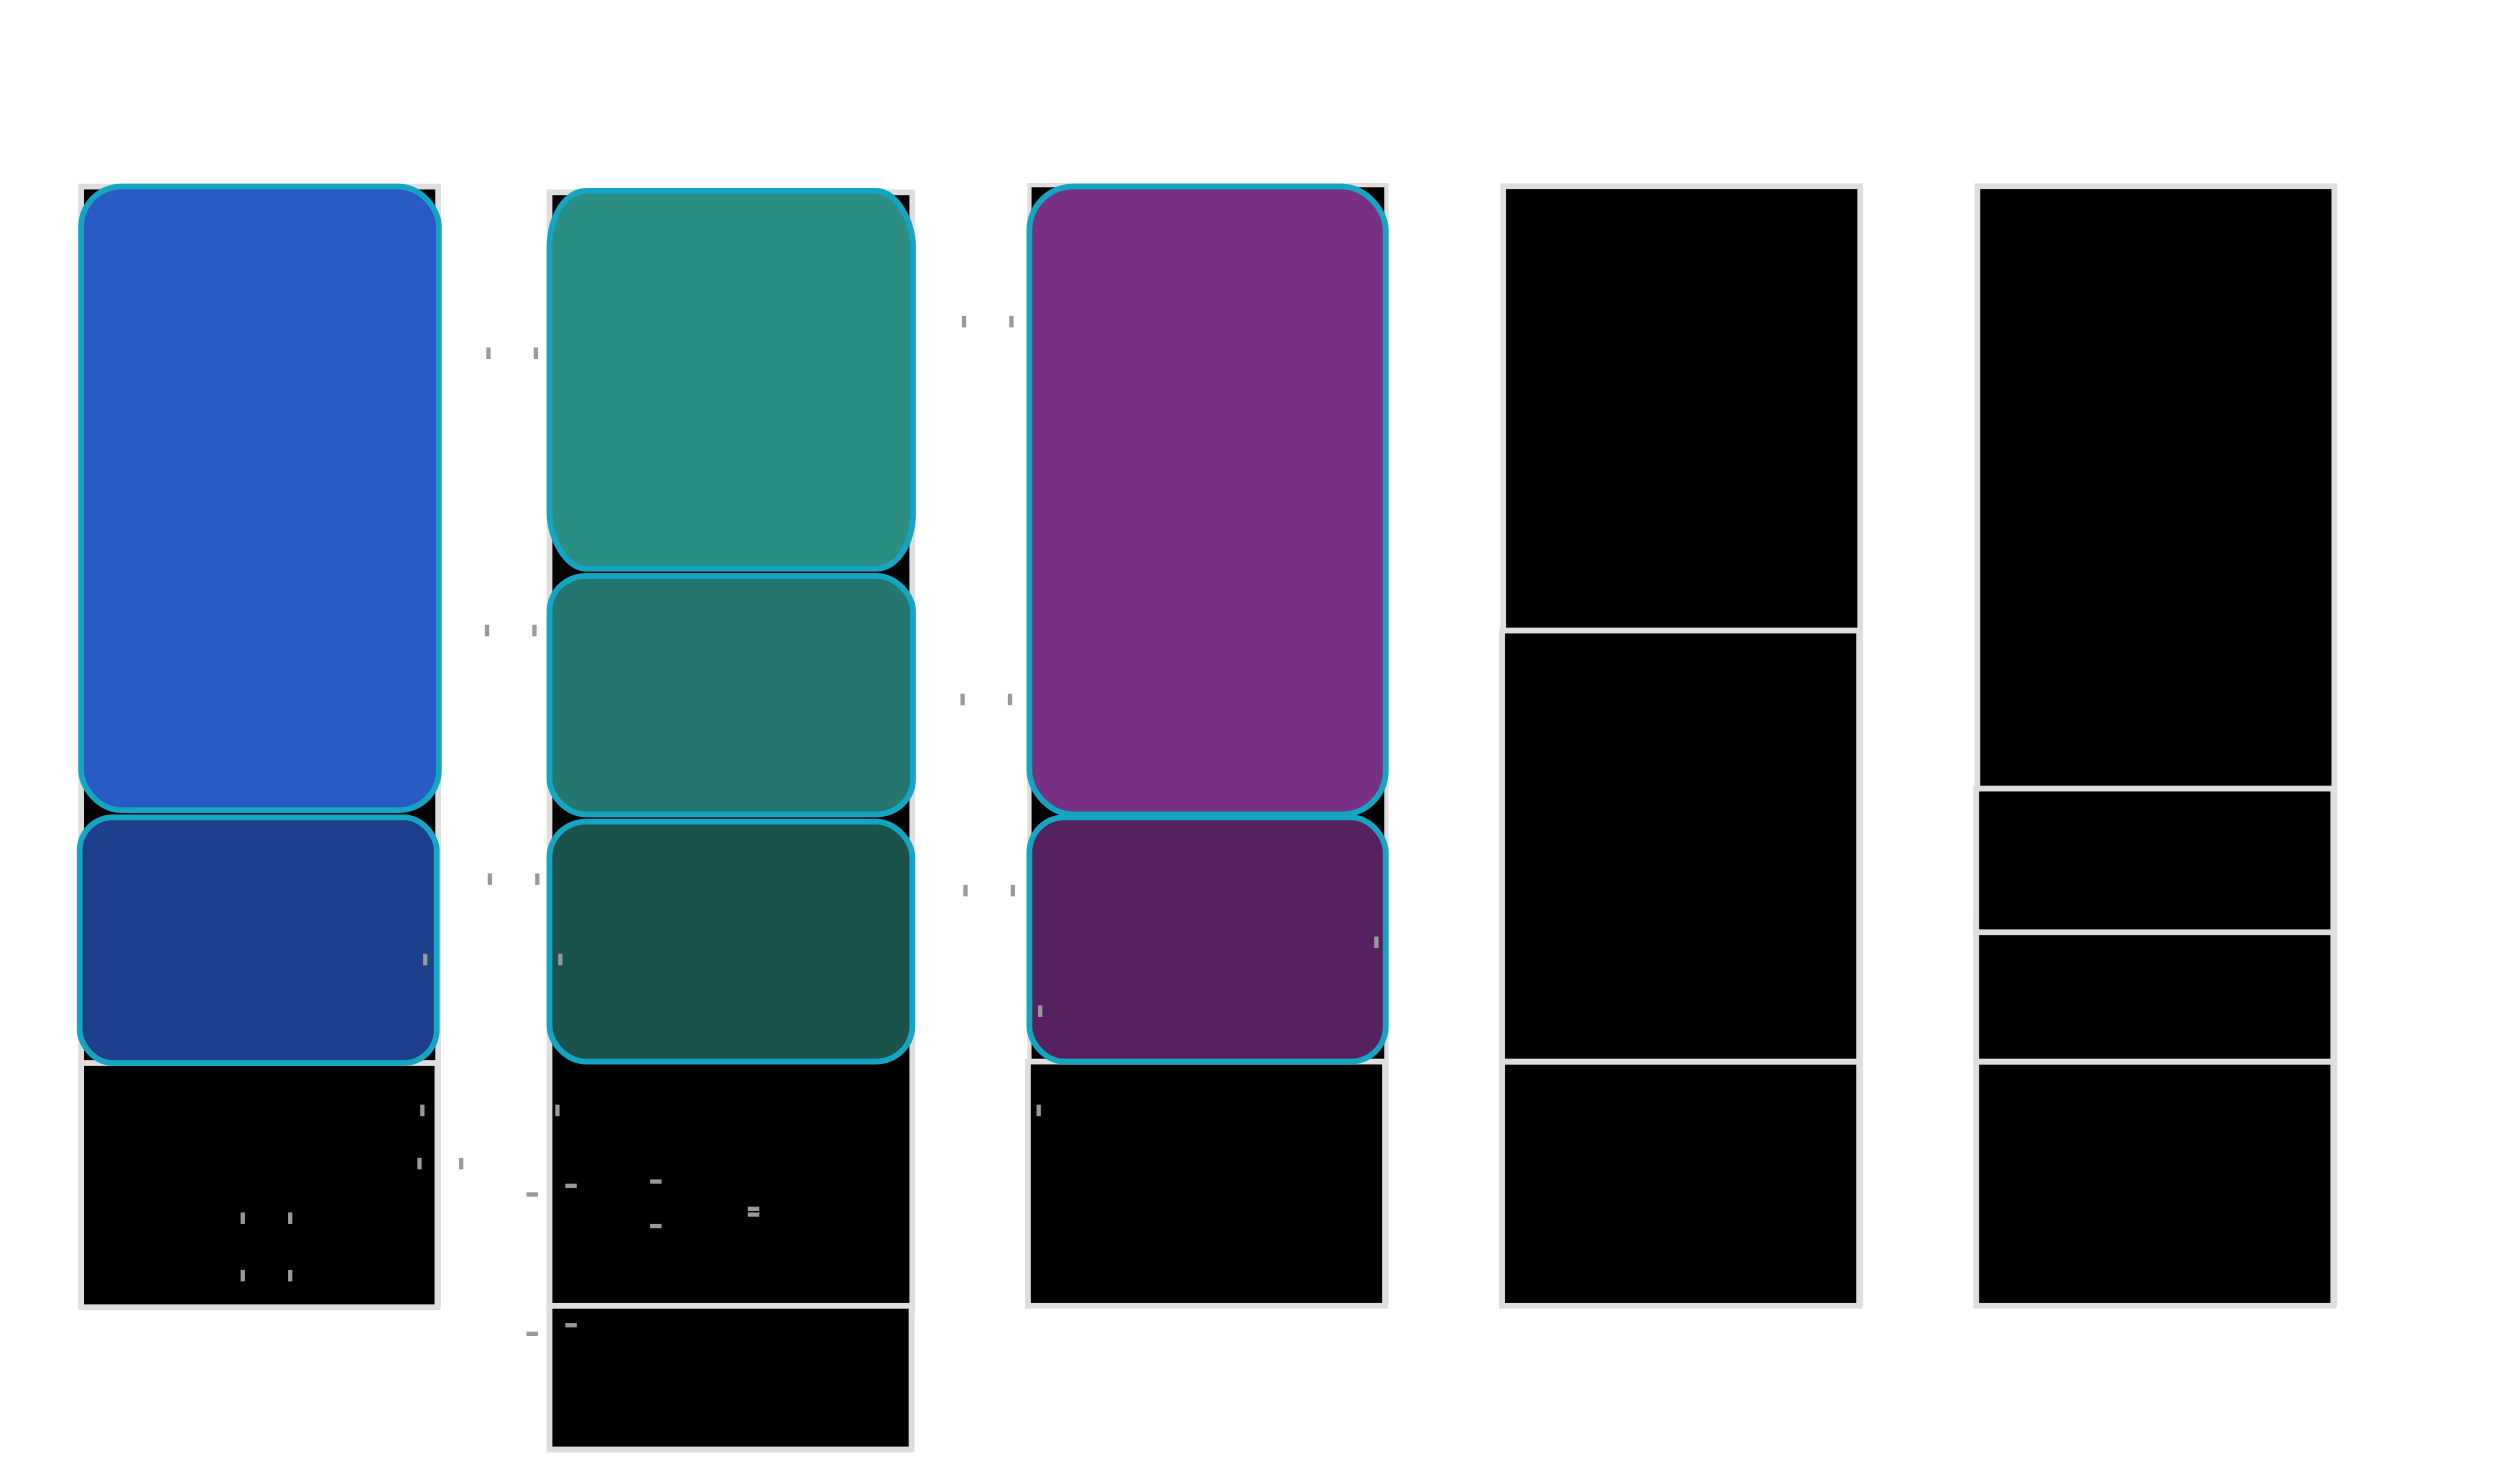 <?xml version='1.0' encoding='UTF-8' standalone='no'?>
<svg xmlns:svg="http://www.w3.org/2000/svg" version="1.2" xmlns:rdf="http://www.w3.org/1999/02/22-rdf-syntax-ns#" xmlns:xlink="http://www.w3.org/1999/xlink" xmlns:inkscape="http://www.inkscape.org/namespaces/inkscape" xmlns:dc="http://purl.org/dc/elements/1.1/" xmlns:cc="http://creativecommons.org/ns#" xmlns:sodipodi="http://sodipodi.sourceforge.net/DTD/sodipodi-0.dtd" width="1740" xmlns="http://www.w3.org/2000/svg" height="1016" xmlns:atv="http://webmi.atvise.com/2007/svgext">
 <defs/>
 <rect id="id_29" y="128.853" fill="#010101" atv:refpx="101.211" atv:refpy="369.105" stroke="#dedede" x="716.464" width="248.494" height="777.608" stroke-width="3"/>
 <rect id="id_445" y="129.853" ry="30.326" fill="#773084" atv:refpx="840.464" atv:refpy="348.353" stroke="#13a5c2" x="716.464" width="248" rx="30.326" height="437" stroke-width="4"/>
 <rect id="id_32" y="129.601" fill="#010101" atv:refpx="100.964" atv:refpy="369.853" stroke="#dedede" x="1046.217" width="248.494" height="777.608" stroke-width="4"/>
 <rect id="id_35" y="129.601" fill="#010101" atv:refpx="100.964" atv:refpy="369.853" stroke="#dedede" x="1376.217" width="248.494" height="777.608" stroke-width="4"/>
 <rect id="id_0" y="129.853" fill="#010101" atv:refpx="101.211" atv:refpy="370.105" stroke="#dedede" x="56.464" width="248.494" height="777.608" stroke-width="4"/>
 <rect id="id_347" y="129.853" ry="27.886" fill="#285ac4" atv:refpx="180.964" atv:refpy="346.853" stroke="#13a5c2" x="56.464" width="249" rx="27.886" height="434" stroke-width="4"/>
 <svg id="id_52" y="54.502" xlink:href="SYSTEM.LIBRARY.PROJECT.OBJECTDISPLAYS.IRTest.TestList0_long" atv:refpx="134.208" atv:refpy="93.318" transform="matrix(1.56,0,0,1.447,0,0)" x="3.502" width="165" height="20">
  <atv:argument name="Name" value="Блок хранения раствора"/>
 </svg>
 <svg id="id_251" y="88.853" xlink:href="SYSTEM.LIBRARY.PROJECT.OBJECTDISPLAYS.IRTest.TestList0_long" atv:refpx="390.472" atv:refpy="98.85" transform="matrix(1.151,0,0,1,0,0)" x="256.588" width="165" height="20">
  <atv:argument name="Name" value="Блок обраб. раствора (БОР)"/>
 </svg>
 <svg id="id_340" y="61.853" xlink:href="SYSTEM.LIBRARY.PROJECT.OBJECTDISPLAYS.IRTest.TestList0_long" atv:refpx="670.492" atv:refpy="71.851" transform="matrix(1.151,0,0,1,0,0)" x="499.753" width="165" height="20">
  <atv:argument name="Name" value="Блок пригот. раствора (БПР)"/>
 </svg>
 <svg id="id_345" y="88.853" xlink:href="SYSTEM.LIBRARY.PROJECT.OBJECTDISPLAYS.IRTest.TestList0_long" atv:refpx="1170.488" atv:refpy="98.852" transform="matrix(1.151,0,0,1,0,0)" x="933.957" width="165" height="20">
  <atv:argument name="Name" value="Блок тонкой очистки (БТО)"/>
 </svg>
 <svg id="id_358" y="88.853" xlink:href="SYSTEM.LIBRARY.PROJECT.OBJECTDISPLAYS.IRTest.TestList0_long" atv:refpx="1500.492" atv:refpy="98.851" transform="matrix(1.151,0,0,1,0,0)" x="1220.535" width="165" height="20">
  <atv:argument name="Name" value="Блок грубой очистки (БГО)"/>
 </svg>
 <rect id="id_166" y="739.853" fill="#010101" atv:refpx="101.122" atv:refpy="792.377" stroke="#dedede" x="56.464" width="248" height="170" stroke-width="4"/>
 <rect id="id_168" y="568.853" ry="23.061" fill="#1d3f8c" atv:refpx="179.711" atv:refpy="654.353" stroke="#13a5c2" x="55.464" width="248.494" rx="22.926" height="171" stroke-width="4"/>
 <rect id="id_26" y="133.853" fill="#010101" atv:refpx="92.619" atv:refpy="374.105" stroke="#dedede" x="382.464" width="252.494" height="777.608" stroke-width="4"/>
 <rect id="id_290" y="132.853" ry="38.712" fill="#2b8e84" atv:refpx="508.964" atv:refpy="264.353" stroke="#14a5c2" x="382.464" width="253" rx="25.478" height="263" stroke-width="4"/>
 <rect id="id_170" y="571.853" ry="24.581" fill="#19534c" atv:refpx="508.711" atv:refpy="655.353" stroke="#14a5c2" x="382.464" width="252.494" rx="25.426" height="167" stroke-width="4"/>
 <rect id="id_172" y="908.853" fill="#010101" atv:refpx="508.464" atv:refpy="958.853" stroke="#dedede" x="382.464" width="252" height="100" stroke-width="4"/>
 <rect id="id_173" y="738.853" fill="#010101" atv:refpx="760.211" atv:refpy="791.377" stroke="#dedede" x="715.464" width="248.494" height="170" stroke-width="4"/>
 <rect id="id_174" y="568.853" ry="24.314" fill="#55225d" atv:refpx="761.122" atv:refpy="621.377" stroke="#13a5c2" x="716.464" width="248" rx="24.314" height="170" stroke-width="4"/>
 <rect id="id_175" y="738.853" fill="#010101" atv:refpx="1090.211" atv:refpy="791.377" stroke="#dedede" x="1045.464" width="248.494" height="170" stroke-width="4"/>
 <rect id="id_176" y="438.853" fill="#010101" atv:refpx="1090.211" atv:refpy="531.542" stroke="#dedede" x="1045.464" width="248.494" height="300" stroke-width="4"/>
 <rect id="id_177" y="738.853" fill="#010101" atv:refpx="1420.211" atv:refpy="791.377" stroke="#dedede" x="1375.464" width="248.494" height="170" stroke-width="4"/>
 <rect id="id_178" y="638.853" fill="#010101" atv:refpx="1420.211" atv:refpy="669.749" stroke="#dedede" x="1375.464" width="248.494" height="100" stroke-width="4"/>
 <rect id="id_179" y="548.853" fill="#010101" atv:refpx="1420.211" atv:refpy="579.749" stroke="#dedede" x="1375.464" width="248.494" height="100" stroke-width="4"/>
 <svg id="id_15" y="-999.75" xlink:href="SYSTEM.LIBRARY.PROJECT.OBJECTDISPLAYS.SvgLib.Grey.Rail" atv:refpx="425.464" atv:refpy="847.353" transform="matrix(0,0.278,-0.429,0,0,0)" width="54" x="3023.452" height="14"/>
 <svg id="id_18" y="-571.285" xlink:href="SYSTEM.LIBRARY.PROJECT.OBJECTDISPLAYS.SvgLib.Brown.Pipe" atv:refpx="425.464" atv:refpy="836.296" transform="matrix(0,0.115,-0.75,0,0,0)" width="52" x="7217.986" height="8"/>
 <svg id="id_19" y="-1072.083" xlink:href="SYSTEM.LIBRARY.PROJECT.OBJECTDISPLAYS.SvgLib.Grey.Rail" atv:refpx="456.464" atv:refpy="837.853" transform="matrix(0,0.63,-0.429,0,0,0)" width="54" x="1303.713" height="14"/>
 <svg id="id_20" y="-612.618" xlink:href="SYSTEM.LIBRARY.PROJECT.OBJECTDISPLAYS.SvgLib.Blue.Pipe" atv:refpx="456.464" atv:refpy="807.853" transform="matrix(0,0.462,-0.75,0,0,0)" width="52" x="1724.359" height="8"/>
 <rect id="id_255" y="400.853" ry="24.434" fill="#247770" atv:refpx="508.964" atv:refpy="483.853" stroke="#14a5c2" x="382.464" width="253" rx="25.478" height="166" stroke-width="4"/>
 <svg id="id_24" y="-612.618" xlink:href="SYSTEM.LIBRARY.PROJECT.OBJECTDISPLAYS.SvgLib.Blue.Pipe" atv:refpx="456.464" atv:refpy="656.359" transform="matrix(0,3.596,-0.75,0,0,0)" width="52" x="156.517" height="8"/>
 <svg id="id_37" y="1026.471" xlink:href="SYSTEM.LIBRARY.PROJECT.OBJECTDISPLAYS.SvgLib.Blue.Pipe" atv:refpx="451.964" atv:refpy="772.853" transform="matrix(1.135,0,0,0.75,0,0)" width="52" x="372.341" height="8"/>
 <svg id="id_42" y="1026.47" xlink:href="SYSTEM.LIBRARY.PROJECT.OBJECTDISPLAYS.SvgLib.Blue.Pipe" atv:refpx="517.441" atv:refpy="772.852" transform="matrix(0.731,0,0,0.75,0,0)" width="52" x="682.081" height="8"/>
 <svg id="id_45" y="824.27" xlink:href="SYSTEM.LIBRARY.PROJECT.OBJECTDISPLAYS.SvgLib.Brown.Pipe_elbow" atv:refpx="615.464" atv:refpy="816.853" transform="matrix(0,-0.733,0.733,0,0,0)" width="30" x="-1128.893" height="30"/>
 <svg id="id_46" y="-1461.75" xlink:href="SYSTEM.LIBRARY.PROJECT.OBJECTDISPLAYS.SvgLib.Grey.Rail" atv:refpx="623.464" atv:refpy="845.853" transform="matrix(0,0.63,-0.429,0,0,0)" width="54" x="1316.476" height="14"/>
 <svg id="id_47" y="-1461.75" xlink:href="SYSTEM.LIBRARY.PROJECT.OBJECTDISPLAYS.SvgLib.Grey.Rail" atv:refpx="623.464" atv:refpy="878.853" transform="matrix(0,0.63,-0.429,0,0,0)" width="54" x="1368.89" height="14"/>
 <svg id="id_48" y="-1461.75" xlink:href="SYSTEM.LIBRARY.PROJECT.OBJECTDISPLAYS.SvgLib.Grey.Rail" atv:refpx="623.464" atv:refpy="911.853" transform="matrix(0,0.63,-0.429,0,0,0)" width="54" x="1421.304" height="14"/>
 <svg id="id_49" y="-755.072" xlink:href="SYSTEM.LIBRARY.PROJECT.OBJECTDISPLAYS.SvgLib.Blue.Pump_90" atv:refpx="566.464" atv:refpy="886.853" transform="matrix(0,0.773,-0.773,0,0,0)" width="44" x="1125.694" height="44"/>
 <svg id="id_213" y="-1230.67" xlink:href="SYSTEM.LIBRARY.PROJECT.OBJECTDISPLAYS.SvgLib.Grey.Rail" atv:refpx="524.464" atv:refpy="847.353" transform="matrix(0,0.648,-0.429,0,0,0)" width="54" x="1280.405" height="14"/>
 <svg id="id_54" y="-703.287" xlink:href="SYSTEM.LIBRARY.PROJECT.OBJECTDISPLAYS.SvgLib.Brown.Pipe" atv:refpx="5.464" atv:refpy="8.853" transform="matrix(0,0.096,-0.75,0,0,0)" width="52" x="8667.908" height="8"/>
 <svg id="id_55" y="-1335.75" xlink:href="SYSTEM.LIBRARY.PROJECT.OBJECTDISPLAYS.SvgLib.Grey.Rail" atv:refpx="569.464" atv:refpy="830.355" transform="matrix(0,0.352,-0.429,0,0,0)" width="54" x="2332.927" height="14"/>
 <svg id="id_56" y="-763.288" xlink:href="SYSTEM.LIBRARY.PROJECT.OBJECTDISPLAYS.SvgLib.Blue.Pipe" atv:refpx="569.464" atv:refpy="807.854" transform="matrix(0,0.462,-0.75,0,0,0)" width="52" x="1724.486" height="8"/>
 <svg id="id_62" y="803.816" xlink:href="SYSTEM.LIBRARY.PROJECT.OBJECTDISPLAYS.SvgLib.Brown.Pipe_elbow" atv:refpx="600.464" atv:refpy="863.853" transform="matrix(0,-0.733,0.733,0,0,0)" width="30" x="-1192.984" height="30"/>
 <svg id="id_63" y="-1426.75" xlink:href="SYSTEM.LIBRARY.PROJECT.OBJECTDISPLAYS.SvgLib.Grey.Rail" atv:refpx="608.464" atv:refpy="891.853" transform="matrix(0,0.63,-0.429,0,0,0)" width="54" x="1389.538" height="14"/>
 <svg id="id_66" y="-691.285" xlink:href="SYSTEM.LIBRARY.PROJECT.OBJECTDISPLAYS.SvgLib.Blue.Pipe" atv:refpx="515.464" atv:refpy="739.353" transform="matrix(0,0.25,-0.75,0,0,0)" width="52" x="2931.824" height="8"/>
 <svg id="id_67" y="-691.285" xlink:href="SYSTEM.LIBRARY.PROJECT.OBJECTDISPLAYS.SvgLib.Blue.Pipe" atv:refpx="515.464" atv:refpy="767.353" transform="matrix(0,0.096,-0.75,0,0,0)" width="52" x="7954.16" height="8"/>
 <svg id="id_43" y="1026.47" xlink:href="SYSTEM.LIBRARY.PROJECT.OBJECTDISPLAYS.SvgLib.Blue.Pipe" atv:refpx="594.952" atv:refpy="772.852" transform="matrix(0.942,0,0,0.75,0,0)" width="52" x="605.371" height="8"/>
 <svg id="id_71" y="-763.285" xlink:href="SYSTEM.LIBRARY.PROJECT.OBJECTDISPLAYS.SvgLib.Blue.Pipe" atv:refpx="569.464" atv:refpy="561.864" transform="matrix(0,7.038,-0.75,0,0,0)" width="52" x="53.826" height="8"/>
 <svg id="id_76" y="-608.837" xlink:href="SYSTEM.LIBRARY.PROJECT.OBJECTDISPLAYS.SvgLib.Blue.Pump_90" atv:refpx="453.463" atv:refpy="886.852" transform="matrix(0,0.773,-0.773,0,0,0)" width="44" x="1125.694" height="44"/>
 <svg id="id_77" y="-703.285" xlink:href="SYSTEM.LIBRARY.PROJECT.OBJECTDISPLAYS.SvgLib.Brown.Pipe" atv:refpx="524.464" atv:refpy="858.844" transform="matrix(0,0.269,-0.75,0,0,0)" width="52" x="3164.052" height="8"/>
 <svg id="id_78" y="-763.285" xlink:href="SYSTEM.LIBRARY.PROJECT.OBJECTDISPLAYS.SvgLib.Blue.Pipe" atv:refpx="569.464" atv:refpy="855.856" transform="matrix(0,0.538,-0.75,0,0,0)" width="52" x="1563.432" height="8"/>
 <svg id="id_61" y="1137.138" xlink:href="SYSTEM.LIBRARY.PROJECT.OBJECTDISPLAYS.SvgLib.Brown.Pipe" atv:refpx="563.964" atv:refpy="855.853" transform="matrix(1.442,0,0,0.75,0,0)" width="52" x="365.015" height="8"/>
 <svg id="id_79" y="-612.618" xlink:href="SYSTEM.LIBRARY.PROJECT.OBJECTDISPLAYS.SvgLib.Blue.Pipe" atv:refpx="456.464" atv:refpy="863.354" transform="matrix(0,0.288,-0.75,0,0,0)" width="52" x="2966.928" height="8"/>
 <svg id="id_14" y="-606.088" xlink:href="SYSTEM.LIBRARY.PROJECT.OBJECTDISPLAYS.SvgLib.Brown.Pipe_elbow" atv:refpx="433.464" atv:refpy="881.853" transform="matrix(0,0.733,-0.733,0,0,0)" width="30" x="1187.53" height="30"/>
 <svg id="id_80" y="-571.286" xlink:href="SYSTEM.LIBRARY.PROJECT.OBJECTDISPLAYS.SvgLib.Brown.Pipe" atv:refpx="425.464" atv:refpy="866.178" transform="matrix(0,0.346,-0.75,0,0,0)" width="52" x="2472.133" height="8"/>
 <svg id="id_81" y="-934.356" xlink:href="SYSTEM.LIBRARY.PROJECT.OBJECTDISPLAYS.SvgLib.Grey.Rail" atv:refpx="397.464" atv:refpy="840.853" transform="matrix(0,0.63,-0.429,0,0,0)" width="54" x="1308.534" height="14"/>
 <svg id="id_82" y="-934.356" xlink:href="SYSTEM.LIBRARY.PROJECT.OBJECTDISPLAYS.SvgLib.Grey.Rail" atv:refpx="397.464" atv:refpy="873.853" transform="matrix(0,0.63,-0.429,0,0,0)" width="54" x="1360.948" height="14"/>
 <svg id="id_83" y="-934.356" xlink:href="SYSTEM.LIBRARY.PROJECT.OBJECTDISPLAYS.SvgLib.Grey.Rail" atv:refpx="397.464" atv:refpy="906.853" transform="matrix(0,0.63,-0.429,0,0,0)" width="54" x="1413.363" height="14"/>
 <svg id="id_86" y="1026.471" xlink:href="SYSTEM.LIBRARY.PROJECT.OBJECTDISPLAYS.SvgLib.Blue.Pipe" atv:refpx="398.464" atv:refpy="772.853" transform="matrix(0.269,0,0,0.75,0,0)" width="52" x="1454.014" height="8"/>
 <svg id="id_90" y="1182.471" xlink:href="SYSTEM.LIBRARY.PROJECT.OBJECTDISPLAYS.SvgLib.Brown.Pipe" atv:refpx="545.464" atv:refpy="889.853" transform="matrix(0.5,0,0,0.75,0,0)" width="52" x="1064.929" height="8"/>
 <svg id="id_91" y="1561.706" xlink:href="SYSTEM.LIBRARY.PROJECT.OBJECTDISPLAYS.SvgLib.Brown.Gauge_num" atv:refpx="425.464" atv:refpy="792.353" transform="matrix(0.476,0,0,0.5,0,0)" width="42" x="872.476" height="46"/>
 <svg id="id_30" y="1074.471" xlink:href="SYSTEM.LIBRARY.PROJECT.OBJECTDISPLAYS.SvgLib.Brown.Pipe" atv:refpx="517.964" atv:refpy="808.853" transform="matrix(3.442,0,0,0.75,0,0)" width="52" x="124.471" height="8"/>
 <svg id="id_96" y="1275.061" xlink:href="SYSTEM.LIBRARY.PROJECT.OBJECTDISPLAYS.SvgLib.HydroFunnel" atv:refpx="517.464" atv:refpy="939.353" transform="matrix(0.72,0,0,0.721,0,0)" width="102.84" x="667.716" height="54.06"/>
 <svg id="id_97" y="1334.701" xlink:href="SYSTEM.LIBRARY.PROJECT.OBJECTDISPLAYS.SvgLib.HydroFunnel" atv:refpx="517.464" atv:refpy="982.353" transform="matrix(0.72,0,0,0.721,0,0)" width="102.84" x="667.683" height="54.06"/>
 <svg id="id_98" y="1256.28" xlink:href="SYSTEM.LIBRARY.PROJECT.OBJECTDISPLAYS.SvgLib.Brown.Pipe_elbow" atv:refpx="600.064" atv:refpy="932.103" transform="matrix(0.733,0,0,0.733,0,0)" width="30" x="804.183" height="30"/>
 <svg id="id_99" y="-1426.657" xlink:href="SYSTEM.LIBRARY.PROJECT.OBJECTDISPLAYS.SvgLib.Grey.Rail" atv:refpx="608.464" atv:refpy="902.853" transform="matrix(0,0.63,-0.429,0,0,0)" width="54" x="1407.009" height="14"/>
 <svg id="id_100" y="1249.138" xlink:href="SYSTEM.LIBRARY.PROJECT.OBJECTDISPLAYS.SvgLib.Brown.Pipe" atv:refpx="566.465" atv:refpy="939.853" transform="matrix(0.962,0,0,0.75,0,0)" width="52" x="563.124" height="8"/>
 <svg id="id_101" y="1314.943" xlink:href="SYSTEM.LIBRARY.PROJECT.OBJECTDISPLAYS.SvgLib.Brown.Pipe_elbow" atv:refpx="615.065" atv:refpy="975.103" transform="matrix(0.733,0,0,0.733,0,0)" width="30" x="824.647" height="30"/>
 <svg id="id_102" y="1306.47" xlink:href="SYSTEM.LIBRARY.PROJECT.OBJECTDISPLAYS.SvgLib.Brown.Pipe" atv:refpx="575.466" atv:refpy="982.853" transform="matrix(1.308,0,0,0.75,0,0)" width="52" x="414.073" height="8"/>
 <svg id="id_103" y="-1461.654" xlink:href="SYSTEM.LIBRARY.PROJECT.OBJECTDISPLAYS.SvgLib.Grey.Rail" atv:refpx="623.464" atv:refpy="944.853" transform="matrix(0,0.63,-0.429,0,0,0)" width="54" x="1473.718" height="14"/>
 <svg id="id_106" y="1249.138" xlink:href="SYSTEM.LIBRARY.PROJECT.OBJECTDISPLAYS.SvgLib.Brown.Pipe" atv:refpx="464.964" atv:refpy="939.853" transform="matrix(0.596,0,0,0.75,0,0)" width="52" x="753.941" height="8"/>
 <svg id="id_110" y="1249.138" xlink:href="SYSTEM.LIBRARY.PROJECT.OBJECTDISPLAYS.SvgLib.Brown.Pipe" atv:refpx="420.464" atv:refpy="939.853" transform="matrix(0.462,0,0,0.75,0,0)" width="52" x="885.007" height="8"/>
 <svg id="id_117" y="1305.138" xlink:href="SYSTEM.LIBRARY.PROJECT.OBJECTDISPLAYS.SvgLib.Brown.Pipe" atv:refpx="464.964" atv:refpy="981.853" transform="matrix(0.596,0,0,0.75,0,0)" width="52" x="753.89" height="8"/>
 <g id="id_161" atv:refpx="340.966" atv:refpy="772.853" transform="matrix(1,0,0,1,6.465,8.853)">
  <svg id="id_87" y="-1789.548" xlink:href="SYSTEM.LIBRARY.PROJECT.OBJECTDISPLAYS.SvgLib.Grey.Rail" atv:refpx="365.565" atv:refpy="764.134" transform="matrix(-0.667,0,0,-0.429,0,0)" width="54" x="-574.474" height="14"/>
  <svg id="id_139" y="-1789.548" xlink:href="SYSTEM.LIBRARY.PROJECT.OBJECTDISPLAYS.SvgLib.Grey.Rail" atv:refpx="331.565" atv:refpy="764.134" transform="matrix(-0.667,0,0,-0.429,0,0)" width="54" x="-523.477" height="14"/>
  <svg id="id_150" y="-1789.548" xlink:href="SYSTEM.LIBRARY.PROJECT.OBJECTDISPLAYS.SvgLib.Grey.Rail" atv:refpx="300.566" atv:refpy="764.134" transform="matrix(-0.667,0,0,-0.429,0,0)" width="54" x="-482.979" height="14"/>
 </g>
 <svg id="id_119" y="1305.138" xlink:href="SYSTEM.LIBRARY.PROJECT.OBJECTDISPLAYS.SvgLib.Brown.Pipe" atv:refpx="417.963" atv:refpy="981.853" transform="matrix(0.558,0,0,0.75,0,0)" width="52" x="723.474" height="8"/>
 <svg id="id_121" y="-726.088" xlink:href="SYSTEM.LIBRARY.PROJECT.OBJECTDISPLAYS.SvgLib.Brown.Pipe_elbow_strip" atv:refpx="526.964" atv:refpy="887.353" transform="matrix(0,0.733,-0.733,0,0,0)" width="15" x="1202.53" height="15"/>
 <svg id="id_122" y="-533.952" xlink:href="SYSTEM.LIBRARY.PROJECT.OBJECTDISPLAYS.SvgLib.Brown.Pipe" atv:refpx="397.464" atv:refpy="971.868" transform="matrix(0,0.135,-0.75,0,0,0)" width="52" x="7189.816" height="8"/>
 <svg id="id_132" y="969.853" xlink:href="SYSTEM.LIBRARY.PROJECT.OBJECTDISPLAYS.SvgLib.Brown.Pipe_T_strip" atv:refpx="396.964" atv:refpy="977.353" width="15" x="389.464" height="15"/>
 <svg id="id_133" y="-409.464" xlink:href="SYSTEM.LIBRARY.PROJECT.OBJECTDISPLAYS.SvgLib.Brown.Pipe_T_strip" atv:refpx="401.964" atv:refpy="939.353" transform="matrix(0,1,-1,0,0,0)" width="15" x="931.853" height="15"/>
 <svg id="id_134" y="-533.952" xlink:href="SYSTEM.LIBRARY.PROJECT.OBJECTDISPLAYS.SvgLib.Brown.Pipe" atv:refpx="397.464" atv:refpy="928.656" transform="matrix(0,0.154,-0.75,0,0,0)" width="52" x="6011.664" height="8"/>
 <svg id="id_135" y="-533.952" xlink:href="SYSTEM.LIBRARY.PROJECT.OBJECTDISPLAYS.SvgLib.Brown.Pipe" atv:refpx="397.464" atv:refpy="947.181" transform="matrix(0,0.135,-0.75,0,0,0)" width="52" x="7013.777" height="8"/>
 <svg id="id_137" y="-437.464" xlink:href="SYSTEM.LIBRARY.PROJECT.OBJECTDISPLAYS.SvgLib.Brown.Pipe_T_strip" atv:refpx="429.964" atv:refpy="808.353" transform="matrix(0,1,-1,0,0,0)" width="15" x="800.853" height="15"/>
 <svg id="id_138" y="1305.138" xlink:href="SYSTEM.LIBRARY.PROJECT.OBJECTDISPLAYS.SvgLib.Brown.Pipe" atv:refpx="384.964" atv:refpy="981.853" transform="matrix(0.288,0,0,0.75,0,0)" width="52" x="1308.542" height="8"/>
 <svg id="id_140" y="-531.111" xlink:href="SYSTEM.LIBRARY.PROJECT.OBJECTDISPLAYS.SvgLib.Brown.Pipe_elbow" atv:refpx="378.464" atv:refpy="973.853" transform="matrix(0,0.733,-0.733,0,0,0)" width="30" x="1313.04" height="30"/>
 <svg id="id_141" y="-497.952" xlink:href="SYSTEM.LIBRARY.PROJECT.OBJECTDISPLAYS.SvgLib.Brown.Pipe" atv:refpx="370.464" atv:refpy="950.355" transform="matrix(0,0.654,-0.75,0,0,0)" width="52" x="1423.493" height="8"/>
 <svg id="id_142" y="-871.36" xlink:href="SYSTEM.LIBRARY.PROJECT.OBJECTDISPLAYS.SvgLib.Grey.Rail" atv:refpx="370.464" atv:refpy="846.853" transform="matrix(0,0.63,-0.429,0,0,0)" width="54" x="1318.064" height="14"/>
 <svg id="id_143" y="-871.36" xlink:href="SYSTEM.LIBRARY.PROJECT.OBJECTDISPLAYS.SvgLib.Grey.Rail" atv:refpx="370.464" atv:refpy="879.853" transform="matrix(0,0.63,-0.429,0,0,0)" width="54" x="1370.478" height="14"/>
 <svg id="id_144" y="-871.36" xlink:href="SYSTEM.LIBRARY.PROJECT.OBJECTDISPLAYS.SvgLib.Grey.Rail" atv:refpx="370.464" atv:refpy="912.853" transform="matrix(0,0.63,-0.429,0,0,0)" width="54" x="1422.892" height="14"/>
 <svg id="id_146" y="479.489" xlink:href="SYSTEM.LIBRARY.PROJECT.OBJECTDISPLAYS.SvgLib.Brown.Pipe_elbow" atv:refpx="362.313" atv:refpy="817.503" transform="matrix(0,-0.733,0.733,0,0,0)" width="30" x="-1130.754" height="30"/>
 <svg id="id_147" y="-1896.531" xlink:href="SYSTEM.LIBRARY.PROJECT.OBJECTDISPLAYS.SvgLib.Grey.Rail" atv:refpx="309.03" atv:refpy="809.987" transform="matrix(-0.667,0,0,-0.429,0,0)" width="54" x="-489.676" height="14"/>
 <svg id="id_149" y="1075.804" xlink:href="SYSTEM.LIBRARY.PROJECT.OBJECTDISPLAYS.SvgLib.Brown.Pipe" atv:refpx="331.964" atv:refpy="809.853" transform="matrix(0.327,0,0,0.75,0,0)" width="52" x="989.27" height="8"/>
 <svg id="id_152" y="-986.144" xlink:href="SYSTEM.LIBRARY.PROJECT.OBJECTDISPLAYS.SvgLib.Brown.Pipe_elbow" atv:refpx="405.743" atv:refpy="711.676" transform="matrix(-0.733,0,0,-0.733,0,0)" width="30" x="-568.153" height="30"/>
 <svg id="id_153" y="934.471" xlink:href="SYSTEM.LIBRARY.PROJECT.OBJECTDISPLAYS.SvgLib.Brown.Pipe" atv:refpx="530.466" atv:refpy="703.853" transform="matrix(3.462,0,0,0.75,0,0)" width="52" x="127.246" height="8"/>
 <svg id="id_157" y="421.464" xlink:href="SYSTEM.LIBRARY.PROJECT.OBJECTDISPLAYS.SvgLib.Brown.Pipe_T_strip" atv:refpx="428.964" atv:refpy="668.353" transform="matrix(0,-1,1,0,0,0)" width="15" x="-675.853" height="15"/>
 <svg id="id_158" y="886.471" xlink:href="SYSTEM.LIBRARY.PROJECT.OBJECTDISPLAYS.SvgLib.Brown.Pipe" atv:refpx="422.964" atv:refpy="667.853" transform="matrix(0.212,0,0,0.75,0,0)" width="52" x="1973.038" height="8"/>
 <svg id="id_159" y="886.471" xlink:href="SYSTEM.LIBRARY.PROJECT.OBJECTDISPLAYS.SvgLib.Brown.Pipe" atv:refpx="396.964" atv:refpy="667.853" transform="matrix(0.173,0,0,0.75,0,0)" width="52" x="2266.774" height="8"/>
 <svg id="id_160" y="-581.952" xlink:href="SYSTEM.LIBRARY.PROJECT.OBJECTDISPLAYS.SvgLib.Brown.Pipe" atv:refpx="433.464" atv:refpy="646.502" transform="matrix(0,0.692,-0.75,0,0,0)" width="52" x="903.925" height="8"/>
 <g id="id_162" atv:refpx="342.966" atv:refpy="667.853" transform="matrix(1,0,0,1,8.464,-96.147)">
  <svg id="id_163" y="-1789.548" xlink:href="SYSTEM.LIBRARY.PROJECT.OBJECTDISPLAYS.SvgLib.Grey.Rail" atv:refpx="365.565" atv:refpy="764.134" transform="matrix(-0.667,0,0,-0.429,0,0)" width="54" x="-574.474" height="14"/>
  <svg id="id_164" y="-1789.548" xlink:href="SYSTEM.LIBRARY.PROJECT.OBJECTDISPLAYS.SvgLib.Grey.Rail" atv:refpx="331.565" atv:refpy="764.134" transform="matrix(-0.667,0,0,-0.429,0,0)" width="54" x="-523.477" height="14"/>
  <svg id="id_165" y="-1789.548" xlink:href="SYSTEM.LIBRARY.PROJECT.OBJECTDISPLAYS.SvgLib.Grey.Rail" atv:refpx="300.566" atv:refpy="764.134" transform="matrix(-0.667,0,0,-0.429,0,0)" width="54" x="-482.979" height="14"/>
 </g>
 <svg id="id_167" y="691.853" xlink:href="SYSTEM.LIBRARY.PROJECT.OBJECTDISPLAYS.SvgLib.Brown.Pipe_T_strip" atv:refpx="432.964" atv:refpy="699.353" width="15" x="425.464" height="15"/>
 <svg id="id_169" y="934.471" xlink:href="SYSTEM.LIBRARY.PROJECT.OBJECTDISPLAYS.SvgLib.Brown.Pipe" atv:refpx="421.464" atv:refpy="703.853" transform="matrix(0.346,0,0,0.75,0,0)" width="52" x="1191.406" height="8"/>
 <svg id="id_180" y="421.464" xlink:href="SYSTEM.LIBRARY.PROJECT.OBJECTDISPLAYS.SvgLib.Brown.Pipe_T_strip" atv:refpx="428.964" atv:refpy="634.353" transform="matrix(0,-1,1,0,0,0)" width="15" x="-641.853" height="15"/>
 <svg id="id_183" y="841.137" xlink:href="SYSTEM.LIBRARY.PROJECT.OBJECTDISPLAYS.SvgLib.Brown.Pipe" atv:refpx="421.964" atv:refpy="633.852" transform="matrix(0.212,0,0,0.75,0,0)" width="52" x="1968.17" height="8"/>
 <svg id="id_184" y="-581.953" xlink:href="SYSTEM.LIBRARY.PROJECT.OBJECTDISPLAYS.SvgLib.Brown.Pipe" atv:refpx="433.464" atv:refpy="534.697" transform="matrix(0,5.192,-0.75,0,0,0)" width="52" x="73.157" height="8"/>
 <svg id="id_198" y="450.464" xlink:href="SYSTEM.LIBRARY.PROJECT.OBJECTDISPLAYS.SvgLib.Blue.Flange_strip" atv:refpx="455.464" atv:refpy="560.353" transform="matrix(0,-1,1,0,0,0)" width="5" x="-562.853" height="10"/>
 <svg id="id_199" y="509.464" xlink:href="SYSTEM.LIBRARY.PROJECT.OBJECTDISPLAYS.SvgLib.Blue.Flange_strip" atv:refpx="514.464" atv:refpy="731.353" transform="matrix(0,-1,1,0,0,0)" width="5" x="-733.853" height="10"/>
 <svg id="id_201" y="-778.853" xlink:href="SYSTEM.LIBRARY.PROJECT.OBJECTDISPLAYS.SvgLib.Blue.Flange_strip" atv:refpx="392.964" atv:refpy="773.853" transform="matrix(-1,0,0,-1,0,0)" width="5" x="-395.464" height="10"/>
 <svg id="id_84" y="-533.952" xlink:href="SYSTEM.LIBRARY.PROJECT.OBJECTDISPLAYS.SvgLib.Brown.Pipe" atv:refpx="397.464" atv:refpy="778.354" transform="matrix(0,1.962,-0.75,0,0,0)" width="52" x="366.976" height="8"/>
 <rect id="id_202" y="768.853" fill="#999999" atv:refpx="387.964" atv:refpy="772.853" stroke="#dedede" x="386.464" width="3" height="8" stroke-width="0"/>
 <svg id="id_203" y="796.853" xlink:href="SYSTEM.LIBRARY.PROJECT.OBJECTDISPLAYS.SvgLib.Brown.Pipe_T_strip" atv:refpx="523.964" atv:refpy="804.353" width="15" x="516.464" height="15"/>
 <svg id="id_92" y="1559.706" xlink:href="SYSTEM.LIBRARY.PROJECT.OBJECTDISPLAYS.SvgLib.Brown.Gauge_num" atv:refpx="524.464" atv:refpy="791.353" transform="matrix(0.476,0,0,0.5,0,0)" width="42" x="1080.355" height="46"/>
 <svg id="id_204" y="-403.464" xlink:href="SYSTEM.LIBRARY.PROJECT.OBJECTDISPLAYS.SvgLib.Brown.Flange_strip" atv:refpx="398.464" atv:refpy="820.353" transform="matrix(0,1,-1,0,0,0)" width="5" x="817.853" height="10"/>
 <rect id="id_205" y="-401.464" fill="#999999" atv:refpx="397.464" atv:refpy="825.353" transform="matrix(0,1,-1,0,0,0)" stroke="#dedede" x="823.853" width="3" height="8" stroke-width="0"/>
 <rect id="id_206" y="-374.464" fill="#999999" atv:refpx="370.464" atv:refpy="831.353" transform="matrix(0,1,-1,0,0,0)" stroke="#dedede" x="829.853" width="3" height="8" stroke-width="0"/>
 <svg id="id_207" y="-376.464" xlink:href="SYSTEM.LIBRARY.PROJECT.OBJECTDISPLAYS.SvgLib.Brown.Flange_strip" atv:refpx="371.464" atv:refpy="826.353" transform="matrix(0,1,-1,0,0,0)" width="5" x="823.853" height="10"/>
 <svg id="id_208" y="364.464" xlink:href="SYSTEM.LIBRARY.PROJECT.OBJECTDISPLAYS.SvgLib.Brown.Flange_strip" atv:refpx="369.464" atv:refpy="933.353" transform="matrix(0,-1,1,0,0,0)" width="5" x="-935.853" height="10"/>
 <rect id="id_209" y="-374.464" fill="#999999" atv:refpx="370.464" atv:refpy="928.353" transform="matrix(0,1,-1,0,0,0)" stroke="#dedede" x="926.853" width="3" height="8" stroke-width="0"/>
 <rect id="id_210" y="-401.464" fill="#999999" atv:refpx="397.464" atv:refpy="922.353" transform="matrix(0,1,-1,0,0,0)" stroke="#dedede" x="920.853" width="3" height="8" stroke-width="0"/>
 <rect id="id_211" y="-460.464" fill="#999999" atv:refpx="456.464" atv:refpy="853.353" transform="matrix(0,1,-1,0,0,0)" stroke="#dedede" x="851.853" width="3" height="8" stroke-width="0"/>
 <rect id="id_212" y="-460.464" fill="#999999" atv:refpx="456.464" atv:refpy="822.353" transform="matrix(0,1,-1,0,0,0)" stroke="#dedede" x="820.853" width="3" height="8" stroke-width="0"/>
 <svg id="id_214" y="883.853" xlink:href="SYSTEM.LIBRARY.PROJECT.OBJECTDISPLAYS.SvgLib.Brown.Flange_strip" atv:refpx="436.964" atv:refpy="888.853" width="5" x="434.464" height="10"/>
 <svg id="id_215" y="-530.464" xlink:href="SYSTEM.LIBRARY.PROJECT.OBJECTDISPLAYS.SvgLib.Brown.Flange_strip" atv:refpx="525.464" atv:refpy="836.353" transform="matrix(0,1,-1,0,0,0)" width="5" x="833.853" height="10"/>
 <svg id="id_216" y="518.464" xlink:href="SYSTEM.LIBRARY.PROJECT.OBJECTDISPLAYS.SvgLib.Brown.Flange_strip" atv:refpx="523.464" atv:refpy="850.353" transform="matrix(0,-1,1,0,0,0)" width="5" x="-852.853" height="10"/>
 <rect id="id_217" y="-528.464" fill="#999999" atv:refpx="524.464" atv:refpy="841.353" transform="matrix(0,1,-1,0,0,0)" stroke="#dedede" x="839.853" width="3" height="8" stroke-width="0"/>
 <g id="id_325" atv:refpx="237.465" atv:refpy="640.849" transform="matrix(1,0,0,1,-2.535,1.853)">
  <svg id="id_181" y="848" xlink:href="SYSTEM.LIBRARY.PROJECT.OBJECTDISPLAYS.SvgLib.Brown.Pipe" atv:refpx="232.5" atv:refpy="638.999" transform="matrix(0.173,0,0,0.75,0,0)" width="52" x="1317.158" height="8"/>
  <svg id="id_219" y="633" xlink:href="SYSTEM.LIBRARY.PROJECT.OBJECTDISPLAYS.SvgLib.Brown.Flange_strip" atv:refpx="227.5" atv:refpy="638" transform="matrix(-1,0,0,1,0,0)" width="5" x="-230" height="10"/>
  <svg id="id_248" y="-2307.113" xlink:href="SYSTEM.LIBRARY.PROJECT.OBJECTDISPLAYS.SvgLib.Brown.Valve" atv:refpx="245.497" atv:refpy="638.507" transform="matrix(-0.19,0,0,-0.28,0,0)" width="100" x="-1342.105" height="49.97"/>
 </g>
 <rect id="id_218" y="-528.464" fill="#999999" atv:refpx="524.464" atv:refpy="845.353" transform="matrix(0,1,-1,0,0,0)" stroke="#dedede" x="843.853" width="3" height="8" stroke-width="0"/>
 <svg id="id_220" y="661.853" xlink:href="SYSTEM.LIBRARY.PROJECT.OBJECTDISPLAYS.SvgLib.Brown.Flange_strip" atv:refpx="394.964" atv:refpy="666.853" transform="matrix(-1,0,0,1,0,0)" width="5" x="-397.464" height="10"/>
 <rect id="id_221" y="663.853" fill="#999999" atv:refpx="389.964" atv:refpy="667.853" stroke="#dedede" x="388.464" width="3" height="8" stroke-width="0"/>
 <svg id="id_230" y="-701.952" xlink:href="SYSTEM.LIBRARY.PROJECT.OBJECTDISPLAYS.SvgLib.Brown.Pipe" atv:refpx="523.464" atv:refpy="571.754" transform="matrix(0,0.365,-0.75,0,0,0)" width="52" x="1534.396" height="8"/>
 <svg id="id_231" y="-701.952" xlink:href="SYSTEM.LIBRARY.PROJECT.OBJECTDISPLAYS.SvgLib.Brown.Pipe" atv:refpx="5.464" atv:refpy="8.853" transform="matrix(0,0.365,-0.75,0,0,0)" width="52" x="1632.977" height="8"/>
 <svg id="id_232" y="2733.522" xlink:href="SYSTEM.LIBRARY.PROJECT.OBJECTDISPLAYS.SvgLib.Blue.Valve" atv:refpx="489.964" atv:refpy="772.853" transform="matrix(0.19,0,0,0.28,0,0)" width="100" x="2528.761" height="49.97"/>
 <svg id="id_233" y="2733.236" xlink:href="SYSTEM.LIBRARY.PROJECT.OBJECTDISPLAYS.SvgLib.Blue.Valve" atv:refpx="545.964" atv:refpy="772.853" transform="matrix(0.19,0,0,0.28,0,0)" width="100" x="2823.498" height="49.97"/>
 <svg id="id_238" y="2733.235" xlink:href="SYSTEM.LIBRARY.PROJECT.OBJECTDISPLAYS.SvgLib.Blue.Valve" atv:refpx="413.964" atv:refpy="772.853" transform="matrix(0.19,0,0,0.28,0,0)" width="100" x="2128.762" height="49.97"/>
 <svg id="id_239" y="-1544.487" xlink:href="SYSTEM.LIBRARY.PROJECT.OBJECTDISPLAYS.SvgLib.Brown.Valve" atv:refpx="424.971" atv:refpy="824.353" transform="matrix(0,0.19,-0.28,0,0,0)" width="100" x="4288.698" height="49.97"/>
 <svg id="id_240" y="-1898.058" xlink:href="SYSTEM.LIBRARY.PROJECT.OBJECTDISPLAYS.SvgLib.Brown.Valve" atv:refpx="523.971" atv:refpy="872.353" transform="matrix(0,0.19,-0.28,0,0,0)" width="100" x="4541.33" height="49.97"/>
 <svg id="id_241" y="-536.464" xlink:href="SYSTEM.LIBRARY.PROJECT.OBJECTDISPLAYS.SvgLib.Brown.Pipe_T_strip" atv:refpx="-810.036" atv:refpy="481.353" transform="matrix(0,1,-1,0,0,0)" width="15" x="847.853" height="15"/>
 <svg id="id_242" y="883.853" xlink:href="SYSTEM.LIBRARY.PROJECT.OBJECTDISPLAYS.SvgLib.Brown.Flange_strip" atv:refpx="549.964" atv:refpy="888.853" width="5" x="547.464" height="10"/>
 <svg id="id_243" y="-1444.487" xlink:href="SYSTEM.LIBRARY.PROJECT.OBJECTDISPLAYS.SvgLib.Brown.Valve" atv:refpx="396.971" atv:refpy="959.353" transform="matrix(0,0.19,-0.28,0,0,0)" width="100" x="4999.225" height="49.97"/>
 <svg id="id_244" y="-3381.587" xlink:href="SYSTEM.LIBRARY.PROJECT.OBJECTDISPLAYS.SvgLib.Brown.Valve" atv:refpx="439.961" atv:refpy="939.36" transform="matrix(-0.19,0,0,-0.28,0,0)" width="100" x="-2365.603" height="49.97"/>
 <svg id="id_245" y="-3535.159" xlink:href="SYSTEM.LIBRARY.PROJECT.OBJECTDISPLAYS.SvgLib.Brown.Valve" atv:refpx="440.961" atv:refpy="982.36" transform="matrix(-0.19,0,0,-0.28,0,0)" width="100" x="-2370.866" height="49.97"/>
 <svg id="id_246" y="-2917.302" xlink:href="SYSTEM.LIBRARY.PROJECT.OBJECTDISPLAYS.SvgLib.Brown.Valve" atv:refpx="346.961" atv:refpy="809.36" transform="matrix(-0.19,0,0,-0.28,0,0)" width="100" x="-1876.129" height="49.97"/>
 <svg id="id_247" y="-2410.159" xlink:href="SYSTEM.LIBRARY.PROJECT.OBJECTDISPLAYS.SvgLib.Brown.Valve" atv:refpx="410.961" atv:refpy="667.36" transform="matrix(-0.19,0,0,-0.28,0,0)" width="100" x="-2212.972" height="49.97"/>
 <svg id="id_249" y="-1573.058" xlink:href="SYSTEM.LIBRARY.PROJECT.OBJECTDISPLAYS.SvgLib.Brown.Valve" atv:refpx="432.971" atv:refpy="685.36" transform="matrix(0,0.19,-0.28,0,0,0)" width="100" x="3557.12" height="49.97"/>
 <svg id="id_250" y="-1894.487" xlink:href="SYSTEM.LIBRARY.PROJECT.OBJECTDISPLAYS.SvgLib.Brown.Valve" atv:refpx="522.971" atv:refpy="588.36" transform="matrix(0,0.19,-0.28,0,0,0)" width="100" x="3046.594" height="49.97"/>
 <svg id="id_253" y="517.464" xlink:href="SYSTEM.LIBRARY.PROJECT.OBJECTDISPLAYS.SvgLib.Brown.Flange_strip" atv:refpx="522.464" atv:refpy="617.353" transform="matrix(0,1,1,0,0,0)" width="5" x="614.853" height="10"/>
 <svg id="id_254" y="-529.464" xlink:href="SYSTEM.LIBRARY.PROJECT.OBJECTDISPLAYS.SvgLib.Brown.Flange_strip" atv:refpx="524.464" atv:refpy="561.353" transform="matrix(0,-1,-1,0,0,0)" width="5" x="-563.853" height="10"/>
 <svg id="id_276" y="-763.285" xlink:href="SYSTEM.LIBRARY.PROJECT.OBJECTDISPLAYS.SvgLib.Blue.Pipe" atv:refpx="569.464" atv:refpy="352.353" transform="matrix(0,0.288,-0.75,0,0,0)" width="52" x="1195.336" height="8"/>
 <svg id="id_277" y="-2041.701" xlink:href="SYSTEM.LIBRARY.PROJECT.OBJECTDISPLAYS.SvgLib.Blue.Valve" atv:refpx="569.136" atv:refpy="369.603" transform="matrix(0,0.195,-0.282,0,0,0)" width="100" x="1845.399" height="49.97"/>
 <svg id="id_278" y="563.464" xlink:href="SYSTEM.LIBRARY.PROJECT.OBJECTDISPLAYS.SvgLib.Blue.Flange_strip" atv:refpx="568.464" atv:refpy="342.353" transform="matrix(0,-1,1,0,0,0)" width="5" x="-344.853" height="10"/>
 <svg id="id_283" y="-581.951" xlink:href="SYSTEM.LIBRARY.PROJECT.OBJECTDISPLAYS.SvgLib.Brown.Pipe" atv:refpx="433.464" atv:refpy="353.754" transform="matrix(0,0.365,-0.75,0,0,0)" width="52" x="938.039" height="8"/>
 <svg id="id_284" y="-1573.058" xlink:href="SYSTEM.LIBRARY.PROJECT.OBJECTDISPLAYS.SvgLib.Brown.Valve" atv:refpx="432.971" atv:refpy="370.36" transform="matrix(0,0.19,-0.28,0,0,0)" width="100" x="1899.226" height="49.97"/>
 <svg id="id_285" y="-439.464" xlink:href="SYSTEM.LIBRARY.PROJECT.OBJECTDISPLAYS.SvgLib.Brown.Flange_strip" atv:refpx="434.464" atv:refpy="343.353" transform="matrix(0,-1,-1,0,0,0)" width="5" x="-345.853" height="10"/>
 <svg id="id_286" y="1794.449" xlink:href="SYSTEM.LIBRARY.PROJECT.OBJECTDISPLAYS.SvgLib.Mixer" atv:refpx="507.964" atv:refpy="652.353" transform="matrix(0.409,0,0,0.349,0,0)" width="46.431" x="1218.108" height="145.993"/>
 <svg id="id_287" y="1330.811" xlink:href="SYSTEM.LIBRARY.PROJECT.OBJECTDISPLAYS.SvgLib.Mixer" atv:refpx="503.964" atv:refpy="490.353" transform="matrix(0.409,0,0,0.349,0,0)" width="46.431" x="1208.37" height="145.993"/>
 <svg id="id_288" y="867.026" xlink:href="SYSTEM.LIBRARY.PROJECT.OBJECTDISPLAYS.SvgLib.Mixer" atv:refpx="504.964" atv:refpy="328.353" transform="matrix(0.409,0,0,0.349,0,0)" width="46.431" x="1210.813" height="145.993"/>
 <svg id="id_289" y="517.756" xlink:href="SYSTEM.LIBRARY.PROJECT.OBJECTDISPLAYS.SvgLib.Mixer" atv:refpx="504.964" atv:refpy="206.353" transform="matrix(0.409,0,0,0.349,0,0)" width="46.431" x="1210.813" height="145.993"/>
 <g id="id_126" atv:refpx="509.461" atv:refpy="415.853" transform="matrix(1,0,0,1,-2.535,1.853)">
  <svg id="id_266" y="-705.333" xlink:href="SYSTEM.LIBRARY.PROJECT.OBJECTDISPLAYS.SvgLib.Brown.Pipe" atv:refpx="526" atv:refpy="396.045" transform="matrix(0,0.404,-0.75,0,0,0)" width="52" x="950.876" height="8"/>
  <svg id="id_267" y="-705.333" xlink:href="SYSTEM.LIBRARY.PROJECT.OBJECTDISPLAYS.SvgLib.Brown.Pipe" atv:refpx="526" atv:refpy="432.618" transform="matrix(0,0.423,-0.75,0,0,0)" width="52" x="992.72" height="8"/>
  <svg id="id_268" y="-1903.542" xlink:href="SYSTEM.LIBRARY.PROJECT.OBJECTDISPLAYS.SvgLib.Brown.Valve" atv:refpx="525.507" atv:refpy="414.507" transform="matrix(0,0.19,-0.28,0,0,0)" width="100" x="2131.579" height="49.97"/>
  <svg id="id_270" y="-532" xlink:href="SYSTEM.LIBRARY.PROJECT.OBJECTDISPLAYS.SvgLib.Brown.Flange_strip" atv:refpx="527" atv:refpy="384.5" transform="matrix(0,-1,-1,0,0,0)" width="5" x="-387" height="10"/>
  <svg id="id_272" y="-668" xlink:href="SYSTEM.LIBRARY.PROJECT.OBJECTDISPLAYS.SvgLib.Blue.Pipe" atv:refpx="498.001" atv:refpy="397.046" transform="matrix(0,0.385,-0.75,0,0,0)" width="52" x="1006.341" height="8"/>
  <svg id="id_271" y="-1788.639" xlink:href="SYSTEM.LIBRARY.PROJECT.OBJECTDISPLAYS.SvgLib.Blue.Valve" atv:refpx="497.672" atv:refpy="415.75" transform="matrix(0,0.195,-0.282,0,0,0)" width="100" x="2082.051" height="49.97"/>
  <svg id="id_273" y="491.999" xlink:href="SYSTEM.LIBRARY.PROJECT.OBJECTDISPLAYS.SvgLib.Blue.Flange_strip" atv:refpx="496.999" atv:refpy="384.5" transform="matrix(0,-1,1,0,0,0)" width="5" x="-387" height="10"/>
  <svg id="id_274" y="-668" xlink:href="SYSTEM.LIBRARY.PROJECT.OBJECTDISPLAYS.SvgLib.Blue.Pipe" atv:refpx="498" atv:refpy="434.951" transform="matrix(0,0.346,-0.75,0,0,0)" width="52" x="1230.503" height="8"/>
  <svg id="id_275" y="-504" xlink:href="SYSTEM.LIBRARY.PROJECT.OBJECTDISPLAYS.SvgLib.Blue.Flange_strip" atv:refpx="498.5" atv:refpy="443.5" transform="matrix(0,1,-1,0,0,0)" width="5" x="441" height="10"/>
  <svg id="id_34" y="-532" xlink:href="SYSTEM.LIBRARY.PROJECT.OBJECTDISPLAYS.SvgLib.Brown.Flange_strip" atv:refpx="527" atv:refpy="443.5" transform="matrix(0,1,-1,0,0,0)" width="5" x="441" height="10"/>
 </g>
 <g id="id_352" atv:refpx="577.965" atv:refpy="364.353" transform="matrix(1,0,0,1,-2.535,1.853)">
  <svg id="id_291" y="1541.907" xlink:href="SYSTEM.LIBRARY.PROJECT.OBJECTDISPLAYS.SvgLib.DarkBrown.Valve" atv:refpx="612" atv:refpy="439" transform="matrix(0.18,0,0,0.28,0,0)" width="100" x="3350.001" height="49.97"/>
  <svg id="id_292" y="-598" xlink:href="SYSTEM.LIBRARY.PROJECT.OBJECTDISPLAYS.SvgLib.DarkBrown.Pipe" atv:refpx="594" atv:refpy="311.5" transform="matrix(0,4.558,-1,0,0,0)" width="52" x="42.346" height="8"/>
  <svg id="id_299" y="-603" xlink:href="SYSTEM.LIBRARY.PROJECT.OBJECTDISPLAYS.SvgLib.DarkBrown.Pipe_T_strip" atv:refpx="596.5" atv:refpy="439" transform="matrix(0,1,-1,0,0,0)" width="20" x="429" height="13"/>
  <svg id="id_300" y="-598" xlink:href="SYSTEM.LIBRARY.PROJECT.OBJECTDISPLAYS.SvgLib.DarkBrown.Pipe" atv:refpx="594" atv:refpy="512.5" transform="matrix(0,2.519,-1,0,0,0)" width="52" x="177.435" height="8"/>
  <svg id="id_301" y="-599" xlink:href="SYSTEM.LIBRARY.PROJECT.OBJECTDISPLAYS.SvgLib.DarkBrown.Flange" atv:refpx="594" atv:refpy="607" transform="matrix(0,1,-1,0,0,0)" width="26" x="594" height="10"/>
  <svg id="id_293" y="-2146.399" xlink:href="SYSTEM.LIBRARY.PROJECT.OBJECTDISPLAYS.SvgLib.DarkBrown.Valve" atv:refpx="593.599" atv:refpy="587.5" transform="matrix(0,0.19,-0.28,0,0,0)" width="100" x="3042.106" height="49.97"/>
  <svg id="id_302" y="433" xlink:href="SYSTEM.LIBRARY.PROJECT.OBJECTDISPLAYS.SvgLib.DarkBrown.Flange_strip" atv:refpx="624.5" atv:refpy="439" width="7" x="621" height="12"/>
  <svg id="id_306" y="-174" xlink:href="SYSTEM.LIBRARY.PROJECT.OBJECTDISPLAYS.SvgLib.DarkBrown.Flange" atv:refpx="546" atv:refpy="169" transform="matrix(-1,0,0,-1,0,0)" width="26" x="-559" height="10"/>
  <svg id="id_307" y="-2146.399" xlink:href="SYSTEM.LIBRARY.PROJECT.OBJECTDISPLAYS.SvgLib.DarkBrown.Valve" atv:refpx="593.599" atv:refpy="114.5" transform="matrix(0,0.19,-0.28,0,0,0)" width="100" x="552.632" height="49.97"/>
  <svg id="id_310" y="569" xlink:href="SYSTEM.LIBRARY.PROJECT.OBJECTDISPLAYS.SvgLib.DarkBrown.Pipe_T" atv:refpx="583.51" atv:refpy="169.055" transform="matrix(0,-1,1,0,0,0)" width="50.11" x="-194.11" height="29.02"/>
  <svg id="id_303" y="578.159" xlink:href="SYSTEM.LIBRARY.PROJECT.OBJECTDISPLAYS.SvgLib.DarkBrown.Valve" atv:refpx="563" atv:refpy="169" transform="matrix(0.18,0,0,0.28,0,0)" width="100" x="3077.778" height="49.97"/>
 </g>
 <svg id="id_308" y="-595.464" xlink:href="SYSTEM.LIBRARY.PROJECT.OBJECTDISPLAYS.SvgLib.DarkBrown.Pipe" atv:refpx="591.464" atv:refpy="136.353" transform="matrix(0,0.404,-1,0,0,0)" width="52" x="311.653" height="8"/>
 <svg id="id_13" y="-661.952" xlink:href="SYSTEM.LIBRARY.PROJECT.OBJECTDISPLAYS.SvgLib.Blue.Pipe" atv:refpx="493.465" atv:refpy="572.392" transform="matrix(0,0.327,-0.75,0,0,0)" width="52" x="1724.775" height="8"/>
 <svg id="id_16" y="-1772.579" xlink:href="SYSTEM.LIBRARY.PROJECT.OBJECTDISPLAYS.SvgLib.Blue.Valve" atv:refpx="493.136" atv:refpy="589.603" transform="matrix(0,0.195,-0.282,0,0,0)" width="100" x="2973.602" height="49.97"/>
 <svg id="id_17" y="487.463" xlink:href="SYSTEM.LIBRARY.PROJECT.OBJECTDISPLAYS.SvgLib.Blue.Flange_strip" atv:refpx="492.463" atv:refpy="561.353" transform="matrix(0,-1,1,0,0,0)" width="5" x="-563.853" height="10"/>
 <svg id="id_21" y="-661.953" xlink:href="SYSTEM.LIBRARY.PROJECT.OBJECTDISPLAYS.SvgLib.Blue.Pipe" atv:refpx="493.464" atv:refpy="607.803" transform="matrix(0,0.346,-0.75,0,0,0)" width="52" x="1729.994" height="8"/>
 <svg id="id_22" y="-499.464" xlink:href="SYSTEM.LIBRARY.PROJECT.OBJECTDISPLAYS.SvgLib.Blue.Flange_strip" atv:refpx="493.964" atv:refpy="618.353" transform="matrix(0,1,-1,0,0,0)" width="5" x="615.853" height="10"/>
 <svg id="id_38" y="-703.286" xlink:href="SYSTEM.LIBRARY.PROJECT.OBJECTDISPLAYS.SvgLib.Brown.Pipe" atv:refpx="524.464" atv:refpy="815.868" transform="matrix(0,0.135,-0.75,0,0,0)" width="52" x="6030.92" height="8"/>
 <svg id="id_36" y="-1898.058" xlink:href="SYSTEM.LIBRARY.PROJECT.OBJECTDISPLAYS.SvgLib.Brown.Valve" atv:refpx="523.971" atv:refpy="824.353" transform="matrix(0,0.19,-0.28,0,0,0)" width="100" x="4288.698" height="49.97"/>
 <g id="id_73" atv:refpx="344.965" atv:refpy="611.854" transform="matrix(1,0,0,1,-2.535,1.853)">
  <svg id="id_39" y="604" xlink:href="SYSTEM.LIBRARY.PROJECT.OBJECTDISPLAYS.SvgLib.Blue.Flange_strip" atv:refpx="398.5" atv:refpy="609.5" width="5" x="396" height="10"/>
  <svg id="id_40" y="809.333" xlink:href="SYSTEM.LIBRARY.PROJECT.OBJECTDISPLAYS.SvgLib.Blue.Pipe" atv:refpx="388.057" atv:refpy="609.999" transform="matrix(0.346,0,0,0.75,0,0)" width="52" x="1094.986" height="8"/>
  <svg id="id_51" y="-1430.239" xlink:href="SYSTEM.LIBRARY.PROJECT.OBJECTDISPLAYS.SvgLib.Grey.Rail" atv:refpx="365.565" atv:refpy="764.134" transform="matrix(-0.667,0,0,-0.429,0,0)" width="54" x="-566.974" height="14"/>
  <svg id="id_58" y="-616" xlink:href="SYSTEM.LIBRARY.PROJECT.OBJECTDISPLAYS.SvgLib.Blue.Flange_strip" atv:refpx="297" atv:refpy="611" transform="matrix(-1,0,0,-1,0,0)" width="5" x="-299" height="10"/>
  <svg id="id_60" y="809.333" xlink:href="SYSTEM.LIBRARY.PROJECT.OBJECTDISPLAYS.SvgLib.Blue.Pipe" atv:refpx="335.039" atv:refpy="609.999" transform="matrix(0.231,0,0,0.75,0,0)" width="52" x="1425.667" height="8"/>
  <svg id="id_64" y="809.333" xlink:href="SYSTEM.LIBRARY.PROJECT.OBJECTDISPLAYS.SvgLib.Blue.Pipe" atv:refpx="307.057" atv:refpy="609.999" transform="matrix(0.346,0,0,0.75,0,0)" width="52" x="861.023" height="8"/>
  <svg id="id_59" y="2152.034" xlink:href="SYSTEM.LIBRARY.PROJECT.OBJECTDISPLAYS.SvgLib.Blue.Valve" atv:refpx="323.5" atv:refpy="609.92" transform="matrix(0.19,0,0,0.28,0,0)" width="100" x="1652.632" height="49.97"/>
  <svg id="id_65" y="604" xlink:href="SYSTEM.LIBRARY.PROJECT.OBJECTDISPLAYS.SvgLib.Blue.Flange_strip" atv:refpx="338.5" atv:refpy="609.5" width="5" x="336" height="10"/>
  <rect id="id_68" y="606" fill="#999999" atv:refpx="343.5" atv:refpy="610" stroke="#dedede" x="342" width="3" height="8" stroke-width="0"/>
  <svg id="id_70" y="-616" xlink:href="SYSTEM.LIBRARY.PROJECT.OBJECTDISPLAYS.SvgLib.Blue.Flange_strip" atv:refpx="382" atv:refpy="611" transform="matrix(-1,0,0,-1,0,0)" width="5" x="-384" height="10"/>
  <rect id="id_72" y="606" fill="#999999" atv:refpx="376.5" atv:refpy="610" stroke="#dedede" x="375" width="3" height="8" stroke-width="0"/>
 </g>
 <g id="id_74" atv:refpx="342.965" atv:refpy="438.854" transform="matrix(1,0,0,1,-4.535,-171.147)">
  <svg id="id_75" y="604" xlink:href="SYSTEM.LIBRARY.PROJECT.OBJECTDISPLAYS.SvgLib.Blue.Flange_strip" atv:refpx="398.5" atv:refpy="609.5" width="5" x="396" height="10"/>
  <svg id="id_85" y="809.333" xlink:href="SYSTEM.LIBRARY.PROJECT.OBJECTDISPLAYS.SvgLib.Blue.Pipe" atv:refpx="388.057" atv:refpy="609.999" transform="matrix(0.346,0,0,0.75,0,0)" width="52" x="1094.986" height="8"/>
  <svg id="id_88" y="-1430.239" xlink:href="SYSTEM.LIBRARY.PROJECT.OBJECTDISPLAYS.SvgLib.Grey.Rail" atv:refpx="365.565" atv:refpy="764.134" transform="matrix(-0.667,0,0,-0.429,0,0)" width="54" x="-566.974" height="14"/>
  <svg id="id_89" y="-616" xlink:href="SYSTEM.LIBRARY.PROJECT.OBJECTDISPLAYS.SvgLib.Blue.Flange_strip" atv:refpx="297" atv:refpy="611" transform="matrix(-1,0,0,-1,0,0)" width="5" x="-299" height="10"/>
  <svg id="id_93" y="809.333" xlink:href="SYSTEM.LIBRARY.PROJECT.OBJECTDISPLAYS.SvgLib.Blue.Pipe" atv:refpx="335.039" atv:refpy="609.999" transform="matrix(0.231,0,0,0.75,0,0)" width="52" x="1425.667" height="8"/>
  <svg id="id_94" y="809.333" xlink:href="SYSTEM.LIBRARY.PROJECT.OBJECTDISPLAYS.SvgLib.Blue.Pipe" atv:refpx="307.057" atv:refpy="609.999" transform="matrix(0.346,0,0,0.75,0,0)" width="52" x="861.023" height="8"/>
  <svg id="id_95" y="2152.034" xlink:href="SYSTEM.LIBRARY.PROJECT.OBJECTDISPLAYS.SvgLib.Blue.Valve" atv:refpx="323.5" atv:refpy="609.92" transform="matrix(0.19,0,0,0.28,0,0)" width="100" x="1652.632" height="49.97"/>
  <svg id="id_104" y="604" xlink:href="SYSTEM.LIBRARY.PROJECT.OBJECTDISPLAYS.SvgLib.Blue.Flange_strip" atv:refpx="338.5" atv:refpy="609.5" width="5" x="336" height="10"/>
  <rect id="id_105" y="606" fill="#999999" atv:refpx="343.5" atv:refpy="610" stroke="#dedede" x="342" width="3" height="8" stroke-width="0"/>
  <svg id="id_107" y="-616" xlink:href="SYSTEM.LIBRARY.PROJECT.OBJECTDISPLAYS.SvgLib.Blue.Flange_strip" atv:refpx="382" atv:refpy="611" transform="matrix(-1,0,0,-1,0,0)" width="5" x="-384" height="10"/>
  <rect id="id_108" y="606" fill="#999999" atv:refpx="376.5" atv:refpy="610" stroke="#dedede" x="375" width="3" height="8" stroke-width="0"/>
 </g>
 <g id="id_109" atv:refpx="343.965" atv:refpy="245.854" transform="matrix(1,0,0,1,-3.535,-364.147)">
  <svg id="id_111" y="604" xlink:href="SYSTEM.LIBRARY.PROJECT.OBJECTDISPLAYS.SvgLib.Blue.Flange_strip" atv:refpx="398.5" atv:refpy="609.5" width="5" x="396" height="10"/>
  <svg id="id_112" y="809.333" xlink:href="SYSTEM.LIBRARY.PROJECT.OBJECTDISPLAYS.SvgLib.Blue.Pipe" atv:refpx="388.057" atv:refpy="609.999" transform="matrix(0.346,0,0,0.75,0,0)" width="52" x="1094.986" height="8"/>
  <svg id="id_113" y="-1430.239" xlink:href="SYSTEM.LIBRARY.PROJECT.OBJECTDISPLAYS.SvgLib.Grey.Rail" atv:refpx="365.565" atv:refpy="764.134" transform="matrix(-0.667,0,0,-0.429,0,0)" width="54" x="-566.974" height="14"/>
  <svg id="id_114" y="-616" xlink:href="SYSTEM.LIBRARY.PROJECT.OBJECTDISPLAYS.SvgLib.Blue.Flange_strip" atv:refpx="297" atv:refpy="611" transform="matrix(-1,0,0,-1,0,0)" width="5" x="-299" height="10"/>
  <svg id="id_115" y="809.333" xlink:href="SYSTEM.LIBRARY.PROJECT.OBJECTDISPLAYS.SvgLib.Blue.Pipe" atv:refpx="335.039" atv:refpy="609.999" transform="matrix(0.231,0,0,0.75,0,0)" width="52" x="1425.667" height="8"/>
  <svg id="id_116" y="809.333" xlink:href="SYSTEM.LIBRARY.PROJECT.OBJECTDISPLAYS.SvgLib.Blue.Pipe" atv:refpx="307.057" atv:refpy="609.999" transform="matrix(0.346,0,0,0.75,0,0)" width="52" x="861.023" height="8"/>
  <svg id="id_118" y="2152.034" xlink:href="SYSTEM.LIBRARY.PROJECT.OBJECTDISPLAYS.SvgLib.Blue.Valve" atv:refpx="323.5" atv:refpy="609.92" transform="matrix(0.19,0,0,0.28,0,0)" width="100" x="1652.632" height="49.97"/>
  <svg id="id_120" y="604" xlink:href="SYSTEM.LIBRARY.PROJECT.OBJECTDISPLAYS.SvgLib.Blue.Flange_strip" atv:refpx="338.5" atv:refpy="609.5" width="5" x="336" height="10"/>
  <rect id="id_123" y="606" fill="#999999" atv:refpx="343.5" atv:refpy="610" stroke="#dedede" x="342" width="3" height="8" stroke-width="0"/>
  <svg id="id_124" y="-616" xlink:href="SYSTEM.LIBRARY.PROJECT.OBJECTDISPLAYS.SvgLib.Blue.Flange_strip" atv:refpx="382" atv:refpy="611" transform="matrix(-1,0,0,-1,0,0)" width="5" x="-384" height="10"/>
  <rect id="id_125" y="606" fill="#999999" atv:refpx="376.5" atv:refpy="610" stroke="#dedede" x="375" width="3" height="8" stroke-width="0"/>
 </g>
 <g id="id_127" atv:refpx="136.461" atv:refpy="583.853" transform="matrix(1,0,0,1,-375.535,169.852)">
  <svg id="id_128" y="-705.333" xlink:href="SYSTEM.LIBRARY.PROJECT.OBJECTDISPLAYS.SvgLib.Brown.Pipe" atv:refpx="526" atv:refpy="396.045" transform="matrix(0,0.404,-0.75,0,0,0)" width="52" x="950.876" height="8"/>
  <svg id="id_129" y="-705.333" xlink:href="SYSTEM.LIBRARY.PROJECT.OBJECTDISPLAYS.SvgLib.Brown.Pipe" atv:refpx="526" atv:refpy="432.618" transform="matrix(0,0.423,-0.75,0,0,0)" width="52" x="992.72" height="8"/>
  <svg id="id_130" y="-1903.542" xlink:href="SYSTEM.LIBRARY.PROJECT.OBJECTDISPLAYS.SvgLib.Brown.Valve" atv:refpx="525.507" atv:refpy="414.507" transform="matrix(0,0.19,-0.28,0,0,0)" width="100" x="2131.579" height="49.97"/>
  <svg id="id_131" y="-532" xlink:href="SYSTEM.LIBRARY.PROJECT.OBJECTDISPLAYS.SvgLib.Brown.Flange_strip" atv:refpx="527" atv:refpy="384.5" transform="matrix(0,-1,-1,0,0,0)" width="5" x="-387" height="10"/>
  <svg id="id_136" y="-668" xlink:href="SYSTEM.LIBRARY.PROJECT.OBJECTDISPLAYS.SvgLib.Blue.Pipe" atv:refpx="498.001" atv:refpy="397.046" transform="matrix(0,0.385,-0.75,0,0,0)" width="52" x="1006.341" height="8"/>
  <svg id="id_145" y="-1788.639" xlink:href="SYSTEM.LIBRARY.PROJECT.OBJECTDISPLAYS.SvgLib.Blue.Valve" atv:refpx="497.672" atv:refpy="415.75" transform="matrix(0,0.195,-0.282,0,0,0)" width="100" x="2082.051" height="49.97"/>
  <svg id="id_148" y="491.999" xlink:href="SYSTEM.LIBRARY.PROJECT.OBJECTDISPLAYS.SvgLib.Blue.Flange_strip" atv:refpx="496.999" atv:refpy="384.5" transform="matrix(0,-1,1,0,0,0)" width="5" x="-387" height="10"/>
  <svg id="id_151" y="-668" xlink:href="SYSTEM.LIBRARY.PROJECT.OBJECTDISPLAYS.SvgLib.Blue.Pipe" atv:refpx="498" atv:refpy="434.951" transform="matrix(0,0.346,-0.75,0,0,0)" width="52" x="1230.503" height="8"/>
  <svg id="id_155" y="-504" xlink:href="SYSTEM.LIBRARY.PROJECT.OBJECTDISPLAYS.SvgLib.Blue.Flange_strip" atv:refpx="498.5" atv:refpy="443.5" transform="matrix(0,1,-1,0,0,0)" width="5" x="441" height="10"/>
  <svg id="id_156" y="-532" xlink:href="SYSTEM.LIBRARY.PROJECT.OBJECTDISPLAYS.SvgLib.Brown.Flange_strip" atv:refpx="527" atv:refpy="443.5" transform="matrix(0,1,-1,0,0,0)" width="5" x="441" height="10"/>
 </g>
 <svg id="id_186" y="1026.47" xlink:href="SYSTEM.LIBRARY.PROJECT.OBJECTDISPLAYS.SvgLib.Blue.Pipe" atv:refpx="260.971" atv:refpy="772.852" transform="matrix(1.135,0,0,0.75,0,0)" width="52" x="204.005" height="8"/>
 <svg id="id_188" y="1026.47" xlink:href="SYSTEM.LIBRARY.PROJECT.OBJECTDISPLAYS.SvgLib.Blue.Pipe" atv:refpx="202.966" atv:refpy="772.852" transform="matrix(0.404,0,0,0.75,0,0)" width="52" x="476.598" height="8"/>
 <svg id="id_185" y="2733.235" xlink:href="SYSTEM.LIBRARY.PROJECT.OBJECTDISPLAYS.SvgLib.Blue.Valve" atv:refpx="221.964" atv:refpy="772.853" transform="matrix(0.19,0,0,0.28,0,0)" width="100" x="1118.236" height="49.97"/>
 <svg id="id_194" y="760.853" xlink:href="SYSTEM.LIBRARY.PROJECT.OBJECTDISPLAYS.SvgLib.Blue.Pipe_T_strip" atv:refpx="185.964" atv:refpy="768.353" width="15" x="178.464" height="15"/>
 <svg id="id_195" y="1026.47" xlink:href="SYSTEM.LIBRARY.PROJECT.OBJECTDISPLAYS.SvgLib.Blue.Pipe" atv:refpx="152.97" atv:refpy="772.852" transform="matrix(1.019,0,0,0.75,0,0)" width="52" x="124.081" height="8"/>
 <svg id="id_196" y="760.853" xlink:href="SYSTEM.LIBRARY.PROJECT.OBJECTDISPLAYS.SvgLib.Blue.Pipe_T_strip" atv:refpx="119.964" atv:refpy="768.353" width="15" x="112.464" height="15"/>
 <svg id="id_197" y="1026.47" xlink:href="SYSTEM.LIBRARY.PROJECT.OBJECTDISPLAYS.SvgLib.Blue.Pipe" atv:refpx="104.466" atv:refpy="772.852" transform="matrix(0.346,0,0,0.75,0,0)" width="52" x="275.785" height="8"/>
 <svg id="id_187" y="2733.235" xlink:href="SYSTEM.LIBRARY.PROJECT.OBJECTDISPLAYS.SvgLib.Blue.Valve" atv:refpx="85.964" atv:refpy="772.853" transform="matrix(0.19,0,0,0.28,0,0)" width="100" x="402.446" height="49.97"/>
 <svg id="id_200" y="-778.853" xlink:href="SYSTEM.LIBRARY.PROJECT.OBJECTDISPLAYS.SvgLib.Blue.Flange_strip" atv:refpx="65.964" atv:refpy="773.853" transform="matrix(-1,0,0,-1,0,0)" width="5" x="-68.464" height="10"/>
 <svg id="id_222" y="1026.47" xlink:href="SYSTEM.LIBRARY.PROJECT.OBJECTDISPLAYS.SvgLib.Blue.Pipe" atv:refpx="71.965" atv:refpy="772.852" transform="matrix(0.211,0,0,0.75,0,0)" width="52" x="314.203" height="8"/>
 <svg id="id_223" y="1075.803" xlink:href="SYSTEM.LIBRARY.PROJECT.OBJECTDISPLAYS.SvgLib.Brown.Pipe" atv:refpx="227.051" atv:refpy="809.852" transform="matrix(1.173,0,0,0.75,0,0)" width="52" x="167.478" height="8"/>
 <svg id="id_226" y="797.853" xlink:href="SYSTEM.LIBRARY.PROJECT.OBJECTDISPLAYS.SvgLib.Brown.Pipe_T_strip" atv:refpx="146.964" atv:refpy="805.353" width="15" x="139.464" height="15"/>
 <svg id="id_227" y="1075.803" xlink:href="SYSTEM.LIBRARY.PROJECT.OBJECTDISPLAYS.SvgLib.Brown.Pipe" atv:refpx="166.003" atv:refpy="809.852" transform="matrix(0.519,0,0,0.75,0,0)" width="52" x="293.637" height="8"/>
 <svg id="id_224" y="-2917.301" xlink:href="SYSTEM.LIBRARY.PROJECT.OBJECTDISPLAYS.SvgLib.Brown.Valve" atv:refpx="186.961" atv:refpy="809.36" transform="matrix(-0.19,0,0,-0.28,0,0)" width="100" x="-1034.025" height="49.97"/>
 <svg id="id_229" y="1075.803" xlink:href="SYSTEM.LIBRARY.PROJECT.OBJECTDISPLAYS.SvgLib.Brown.Pipe" atv:refpx="72.463" atv:refpy="809.852" transform="matrix(0.192,0,0,0.75,0,0)" width="52" x="350.817" height="8"/>
 <svg id="id_225" y="-2917.301" xlink:href="SYSTEM.LIBRARY.PROJECT.OBJECTDISPLAYS.SvgLib.Brown.Valve" atv:refpx="85.961" atv:refpy="809.36" transform="matrix(-0.19,0,0,-0.28,0,0)" width="100" x="-502.446" height="49.97"/>
 <svg id="id_252" y="803.853" xlink:href="SYSTEM.LIBRARY.PROJECT.OBJECTDISPLAYS.SvgLib.Brown.Flange_strip" atv:refpx="66.964" atv:refpy="808.853" transform="matrix(-1,0,0,1,0,0)" width="5" x="-69.464" height="10"/>
 <svg id="id_256" y="1557.705" xlink:href="SYSTEM.LIBRARY.PROJECT.OBJECTDISPLAYS.SvgLib.Brown.Gauge_num" atv:refpx="147.464" atv:refpy="790.353" transform="matrix(0.476,0,0,0.5,0,0)" width="42" x="288.675" height="46"/>
 <svg id="id_257" y="-200.619" xlink:href="SYSTEM.LIBRARY.PROJECT.OBJECTDISPLAYS.SvgLib.Brown.Pipe" atv:refpx="147.464" atv:refpy="822.178" transform="matrix(0,0.346,-0.75,0,0,0)" width="52" x="2345.039" height="8"/>
 <svg id="id_258" y="-227.006" xlink:href="SYSTEM.LIBRARY.PROJECT.OBJECTDISPLAYS.SvgLib.Brown.Pipe_elbow" atv:refpx="155.483" atv:refpy="839.89" transform="matrix(0,0.733,-0.733,0,0,0)" width="30" x="1130.305" height="30"/>
 <svg id="id_259" y="-1166.707" xlink:href="SYSTEM.LIBRARY.PROJECT.OBJECTDISPLAYS.SvgLib.Blue.Pump_90" atv:refpx="227.154" atv:refpy="884.932" transform="matrix(0.773,0,0,-0.773,0,0)" width="44" x="272.271" height="44"/>
 <svg id="id_260" y="288.493" xlink:href="SYSTEM.LIBRARY.PROJECT.OBJECTDISPLAYS.SvgLib.Brown.Pipe_elbow" atv:refpx="222.313" atv:refpy="855.503" transform="matrix(0,-0.733,0.733,0,0,0)" width="30" x="-1182.596" height="30"/>
 <svg id="id_261" y="-1985.191" xlink:href="SYSTEM.LIBRARY.PROJECT.OBJECTDISPLAYS.SvgLib.Grey.Rail" atv:refpx="186.029" atv:refpy="847.987" transform="matrix(-0.667,0,0,-0.429,0,0)" width="54" x="-305.184" height="14"/>
 <svg id="id_262" y="1126.47" xlink:href="SYSTEM.LIBRARY.PROJECT.OBJECTDISPLAYS.SvgLib.Brown.Pipe" atv:refpx="213.464" atv:refpy="847.852" transform="matrix(0.346,0,0,0.75,0,0)" width="52" x="590.597" height="8"/>
 <svg id="id_263" y="1179.803" xlink:href="SYSTEM.LIBRARY.PROJECT.OBJECTDISPLAYS.SvgLib.Blue.Pipe" atv:refpx="208.465" atv:refpy="887.852" transform="matrix(0.154,0,0,0.75,0,0)" width="52" x="1329.161" height="8"/>
 <svg id="id_264" y="-2078.518" xlink:href="SYSTEM.LIBRARY.PROJECT.OBJECTDISPLAYS.SvgLib.Grey.Rail" atv:refpx="186.029" atv:refpy="887.987" transform="matrix(-0.667,0,0,-0.429,0,0)" width="54" x="-305.184" height="14"/>
 <svg id="id_269" y="1179.803" xlink:href="SYSTEM.LIBRARY.PROJECT.OBJECTDISPLAYS.SvgLib.Blue.Pipe" atv:refpx="159.966" atv:refpy="887.852" transform="matrix(0.25,0,0,0.75,0,0)" width="52" x="613.967" height="8"/>
 <svg id="id_279" y="1244.075" xlink:href="SYSTEM.LIBRARY.PROJECT.OBJECTDISPLAYS.SvgLib.Blue.Pipe_elbow" atv:refpx="128.469" atv:refpy="881.353" transform="matrix(-0.733,0,0,0.7,0,0)" width="30" x="-190.186" height="30"/>
 <svg id="id_265" y="3143.656" xlink:href="SYSTEM.LIBRARY.PROJECT.OBJECTDISPLAYS.SvgLib.Blue.Valve" atv:refpx="146.964" atv:refpy="887.853" transform="matrix(0.19,0,0,0.28,0,0)" width="100" x="723.499" height="49.97"/>
 <svg id="id_280" y="-164.619" xlink:href="SYSTEM.LIBRARY.PROJECT.OBJECTDISPLAYS.SvgLib.Blue.Pipe" atv:refpx="120.464" atv:refpy="822.853" transform="matrix(0,1.885,-0.75,0,0,0)" width="52" x="410.616" height="8"/>
 <svg id="id_228" y="1075.803" xlink:href="SYSTEM.LIBRARY.PROJECT.OBJECTDISPLAYS.SvgLib.Brown.Pipe" atv:refpx="118.028" atv:refpy="809.852" transform="matrix(0.865,0,0,0.75,0,0)" width="52" x="110.315" height="8"/>
 <svg id="id_281" y="841.853" xlink:href="SYSTEM.LIBRARY.PROJECT.OBJECTDISPLAYS.SvgLib.Brown.Flange_strip" atv:refpx="206.964" atv:refpy="846.853" transform="matrix(-1,0,0,1,0,0)" width="5" x="-209.464" height="10"/>
 <svg id="id_282" y="-853.853" xlink:href="SYSTEM.LIBRARY.PROJECT.OBJECTDISPLAYS.SvgLib.Brown.Flange_strip" atv:refpx="163.964" atv:refpy="848.853" transform="matrix(1,0,0,-1,0,0)" width="5" x="161.464" height="10"/>
 <svg id="id_294" y="-893.853" xlink:href="SYSTEM.LIBRARY.PROJECT.OBJECTDISPLAYS.SvgLib.Blue.Flange_strip" atv:refpx="206.964" atv:refpy="888.853" transform="matrix(-1,0,0,-1,0,0)" width="5" x="-209.464" height="10"/>
 <svg id="id_295" y="881.853" xlink:href="SYSTEM.LIBRARY.PROJECT.OBJECTDISPLAYS.SvgLib.Blue.Flange_strip" atv:refpx="163.964" atv:refpy="886.853" width="5" x="161.464" height="10"/>
 <rect id="id_296" y="768.853" fill="#999999" atv:refpx="293.964" atv:refpy="772.853" stroke="#dedede" x="292.464" width="3" height="8" stroke-width="0"/>
 <rect id="id_297" y="805.853" fill="#999999" atv:refpx="291.964" atv:refpy="809.853" stroke="#dedede" x="290.464" width="3" height="8" stroke-width="0"/>
 <rect id="id_298" y="843.853" fill="#999999" atv:refpx="201.964" atv:refpy="847.853" stroke="#dedede" x="200.464" width="3" height="8" stroke-width="0"/>
 <rect id="id_304" y="843.853" fill="#999999" atv:refpx="168.964" atv:refpy="847.853" stroke="#dedede" x="167.464" width="3" height="8" stroke-width="0"/>
 <svg id="id_305" y="224.464" xlink:href="SYSTEM.LIBRARY.PROJECT.OBJECTDISPLAYS.SvgLib.Brown.Flange_strip" atv:refpx="229.464" atv:refpy="864.353" transform="matrix(0,1,1,0,0,0)" width="5" x="861.853" height="10"/>
 <rect id="id_309" y="883.853" fill="#999999" atv:refpx="201.964" atv:refpy="887.853" stroke="#dedede" x="200.464" width="3" height="8" stroke-width="0"/>
 <rect id="id_311" y="883.853" fill="#999999" atv:refpx="168.964" atv:refpy="887.853" stroke="#dedede" x="167.464" width="3" height="8" stroke-width="0"/>
 <svg id="id_312" y="-252.619" xlink:href="SYSTEM.LIBRARY.PROJECT.OBJECTDISPLAYS.SvgLib.Blue.Pipe" atv:refpx="186.464" atv:refpy="651.354" transform="matrix(0,3.673,-0.75,0,0,0)" width="52" x="151.333" height="8"/>
 <svg id="id_182" y="-690.916" xlink:href="SYSTEM.LIBRARY.PROJECT.OBJECTDISPLAYS.SvgLib.Blue.Valve" atv:refpx="185.918" atv:refpy="755.353" transform="matrix(0,0.19,-0.28,0,0,0)" width="100" x="3925.54" height="49.97"/>
 <svg id="id_313" y="-164.619" xlink:href="SYSTEM.LIBRARY.PROJECT.OBJECTDISPLAYS.SvgLib.Blue.Pipe" atv:refpx="120.464" atv:refpy="738.853" transform="matrix(0,0.346,-0.75,0,0,0)" width="52" x="2108.595" height="8"/>
 <svg id="id_171" y="-455.201" xlink:href="SYSTEM.LIBRARY.PROJECT.OBJECTDISPLAYS.SvgLib.Blue.Valve" atv:refpx="119.918" atv:refpy="755.353" transform="matrix(0,0.19,-0.28,0,0,0)" width="100" x="3925.54" height="49.97"/>
 <svg id="id_314" y="114.464" xlink:href="SYSTEM.LIBRARY.PROJECT.OBJECTDISPLAYS.SvgLib.Blue.Flange_strip" atv:refpx="119.464" atv:refpy="728.353" transform="matrix(0,-1,1,0,0,0)" width="5" x="-730.853" height="10"/>
 <svg id="id_315" y="180.464" xlink:href="SYSTEM.LIBRARY.PROJECT.OBJECTDISPLAYS.SvgLib.Blue.Flange_strip" atv:refpx="185.464" atv:refpy="554.353" transform="matrix(0,-1,1,0,0,0)" width="5" x="-556.853" height="10"/>
 <svg id="id_316" y="-356.619" xlink:href="SYSTEM.LIBRARY.PROJECT.OBJECTDISPLAYS.SvgLib.Brown.Pipe" atv:refpx="264.464" atv:refpy="746.681" transform="matrix(0,2.442,-0.75,0,0,0)" width="52" x="275.909" height="8"/>
 <svg id="id_318" y="-276.464" xlink:href="SYSTEM.LIBRARY.PROJECT.OBJECTDISPLAYS.SvgLib.Brown.Pipe_T_strip" atv:refpx="268.964" atv:refpy="667.353" transform="matrix(0,1,-1,0,0,0)" width="15" x="659.853" height="15"/>
 <svg id="id_319" y="886.47" xlink:href="SYSTEM.LIBRARY.PROJECT.OBJECTDISPLAYS.SvgLib.Brown.Pipe" atv:refpx="283.963" atv:refpy="667.852" transform="matrix(0.365,0,0,0.75,0,0)" width="52" x="751.167" height="8"/>
 <svg id="id_320" y="797.853" xlink:href="SYSTEM.LIBRARY.PROJECT.OBJECTDISPLAYS.SvgLib.Brown.Pipe_T_strip" atv:refpx="263.964" atv:refpy="805.353" width="15" x="256.464" height="15"/>
 <svg id="id_321" y="1075.803" xlink:href="SYSTEM.LIBRARY.PROJECT.OBJECTDISPLAYS.SvgLib.Brown.Pipe" atv:refpx="278.963" atv:refpy="809.852" transform="matrix(0.365,0,0,0.75,0,0)" width="52" x="737.482" height="8"/>
 <svg id="id_322" y="-815.853" xlink:href="SYSTEM.LIBRARY.PROJECT.OBJECTDISPLAYS.SvgLib.Brown.Flange_strip" atv:refpx="286.964" atv:refpy="810.853" transform="matrix(1,0,0,-1,0,0)" width="5" x="284.464" height="10"/>
 <svg id="id_323" y="766.853" xlink:href="SYSTEM.LIBRARY.PROJECT.OBJECTDISPLAYS.SvgLib.Blue.Flange_strip" atv:refpx="288.964" atv:refpy="771.853" width="5" x="286.464" height="10"/>
 <svg id="id_324" y="252.464" xlink:href="SYSTEM.LIBRARY.PROJECT.OBJECTDISPLAYS.SvgLib.Brown.Pipe_T_strip" atv:refpx="259.964" atv:refpy="641.353" transform="matrix(0,-1,1,0,0,0)" width="15" x="-648.853" height="15"/>
 <g id="id_326" atv:refpx="406.465" atv:refpy="633.849" transform="matrix(1,0,0,1,166.465,-5.147)">
  <svg id="id_327" y="848" xlink:href="SYSTEM.LIBRARY.PROJECT.OBJECTDISPLAYS.SvgLib.Brown.Pipe" atv:refpx="232.5" atv:refpy="638.999" transform="matrix(0.173,0,0,0.75,0,0)" width="52" x="1317.158" height="8"/>
  <svg id="id_328" y="633" xlink:href="SYSTEM.LIBRARY.PROJECT.OBJECTDISPLAYS.SvgLib.Brown.Flange_strip" atv:refpx="227.5" atv:refpy="638" transform="matrix(-1,0,0,1,0,0)" width="5" x="-230" height="10"/>
  <svg id="id_329" y="-2307.113" xlink:href="SYSTEM.LIBRARY.PROJECT.OBJECTDISPLAYS.SvgLib.Brown.Valve" atv:refpx="245.497" atv:refpy="638.507" transform="matrix(-0.19,0,0,-0.28,0,0)" width="100" x="-1342.105" height="49.97"/>
 </g>
 <g id="id_330" atv:refpx="406.465" atv:refpy="514.849" transform="matrix(1,0,0,1,166.465,-124.147)">
  <svg id="id_331" y="848" xlink:href="SYSTEM.LIBRARY.PROJECT.OBJECTDISPLAYS.SvgLib.Brown.Pipe" atv:refpx="232.5" atv:refpy="638.999" transform="matrix(0.173,0,0,0.75,0,0)" width="52" x="1317.158" height="8"/>
  <svg id="id_332" y="633" xlink:href="SYSTEM.LIBRARY.PROJECT.OBJECTDISPLAYS.SvgLib.Brown.Flange_strip" atv:refpx="227.5" atv:refpy="638" transform="matrix(-1,0,0,1,0,0)" width="5" x="-230" height="10"/>
  <svg id="id_333" y="-2307.113" xlink:href="SYSTEM.LIBRARY.PROJECT.OBJECTDISPLAYS.SvgLib.Brown.Valve" atv:refpx="245.497" atv:refpy="638.507" transform="matrix(-0.19,0,0,-0.28,0,0)" width="100" x="-1342.105" height="49.97"/>
 </g>
 <svg id="id_334" y="421.464" xlink:href="SYSTEM.LIBRARY.PROJECT.OBJECTDISPLAYS.SvgLib.Brown.Pipe_T_strip" atv:refpx="428.964" atv:refpy="515.353" transform="matrix(0,-1,1,0,0,0)" width="15" x="-522.853" height="15"/>
 <svg id="id_335" y="421.464" xlink:href="SYSTEM.LIBRARY.PROJECT.OBJECTDISPLAYS.SvgLib.Brown.Pipe_T_strip" atv:refpx="428.964" atv:refpy="634.353" transform="matrix(0,-1,1,0,0,0)" width="15" x="-641.853" height="15"/>
 <svg id="id_336" y="-356.619" xlink:href="SYSTEM.LIBRARY.PROJECT.OBJECTDISPLAYS.SvgLib.Brown.Pipe" atv:refpx="264.464" atv:refpy="653.736" transform="matrix(0,0.365,-0.75,0,0,0)" width="52" x="1759.378" height="8"/>
 <svg id="id_337" y="-356.619" xlink:href="SYSTEM.LIBRARY.PROJECT.OBJECTDISPLAYS.SvgLib.Brown.Pipe" atv:refpx="264.464" atv:refpy="603.008" transform="matrix(0,1.481,-0.75,0,0,0)" width="52" x="377.407" height="8"/>
 <svg id="id_339" y="-356.619" xlink:href="SYSTEM.LIBRARY.PROJECT.OBJECTDISPLAYS.SvgLib.Brown.Pipe" atv:refpx="264.464" atv:refpy="536.457" transform="matrix(0,0.288,-0.75,0,0,0)" width="52" x="1829.602" height="8"/>
 <svg id="id_338" y="-969.487" xlink:href="SYSTEM.LIBRARY.PROJECT.OBJECTDISPLAYS.SvgLib.Brown.Valve" atv:refpx="263.971" atv:refpy="549.36" transform="matrix(0,0.19,-0.28,0,0,0)" width="100" x="2841.329" height="49.97"/>
 <svg id="id_341" y="803.853" xlink:href="SYSTEM.LIBRARY.PROJECT.OBJECTDISPLAYS.SvgLib.Brown.Flange_strip" atv:refpx="325.964" atv:refpy="808.853" transform="matrix(-1,0,0,1,0,0)" width="5" x="-328.464" height="10"/>
 <rect id="id_342" y="805.853" fill="#999999" atv:refpx="320.964" atv:refpy="809.853" stroke="#dedede" x="319.464" width="3" height="8" stroke-width="0"/>
 <svg id="id_343" y="258.464" xlink:href="SYSTEM.LIBRARY.PROJECT.OBJECTDISPLAYS.SvgLib.Brown.Flange_strip" atv:refpx="263.464" atv:refpy="528.353" transform="matrix(0,-1,1,0,0,0)" width="5" x="-530.853" height="10"/>
 <svg id="id_344" y="1834.676" xlink:href="SYSTEM.LIBRARY.PROJECT.OBJECTDISPLAYS.SvgLib.Mixer" atv:refpx="144.979" atv:refpy="666.404" transform="matrix(0.409,0,0,0.349,0,0)" width="46.431" x="331.048" height="145.993"/>
 <svg id="id_348" y="529.208" xlink:href="SYSTEM.LIBRARY.PROJECT.OBJECTDISPLAYS.SvgLib.Mixer" atv:refpx="160.964" atv:refpy="210.353" transform="matrix(0.409,0,0,0.349,0,0)" width="46.431" x="370.149" height="145.993"/>
 <svg id="id_349" y="763.963" xlink:href="SYSTEM.LIBRARY.PROJECT.OBJECTDISPLAYS.SvgLib.Mixer" atv:refpx="162.964" atv:refpy="292.353" transform="matrix(0.409,0,0,0.349,0,0)" width="46.431" x="375.036" height="145.993"/>
 <svg id="id_350" y="1027.347" xlink:href="SYSTEM.LIBRARY.PROJECT.OBJECTDISPLAYS.SvgLib.Mixer" atv:refpx="162.964" atv:refpy="384.353" transform="matrix(0.409,0,0,0.349,0,0)" width="46.431" x="375.036" height="145.993"/>
 <svg id="id_351" y="1293.594" xlink:href="SYSTEM.LIBRARY.PROJECT.OBJECTDISPLAYS.SvgLib.Mixer" atv:refpx="164.964" atv:refpy="477.353" transform="matrix(0.409,0,0,0.349,0,0)" width="46.431" x="379.924" height="145.993"/>
 <svg id="id_355" y="-229.464" xlink:href="SYSTEM.LIBRARY.PROJECT.OBJECTDISPLAYS.SvgLib.DarkBrown.Pipe" atv:refpx="506.464" atv:refpy="-77.198" transform="matrix(0,4.731,-1,0,0,0)" width="52" x="38.863" height="8"/>
 <svg id="id_357" y="-229.464" xlink:href="SYSTEM.LIBRARY.PROJECT.OBJECTDISPLAYS.SvgLib.DarkBrown.Pipe" atv:refpx="506.464" atv:refpy="75.884" transform="matrix(0,2.904,-1,0,0,0)" width="52" x="147.003" height="8"/>
 <svg id="id_359" y="-230.464" xlink:href="SYSTEM.LIBRARY.PROJECT.OBJECTDISPLAYS.SvgLib.DarkBrown.Flange" atv:refpx="506.464" atv:refpy="236.853" transform="matrix(0,1,-1,0,0,0)" width="26" x="593.853" height="10"/>
 <svg id="id_360" y="-830.202" xlink:href="SYSTEM.LIBRARY.PROJECT.OBJECTDISPLAYS.SvgLib.DarkBrown.Valve" atv:refpx="506.063" atv:refpy="217.353" transform="matrix(0,0.19,-0.28,0,0,0)" width="100" x="3041.33" height="49.97"/>
 <svg id="id_362" y="-165.853" xlink:href="SYSTEM.LIBRARY.PROJECT.OBJECTDISPLAYS.SvgLib.DarkBrown.Flange" atv:refpx="458.464" atv:refpy="-209.147" transform="matrix(-1,0,0,-1,0,0)" width="26" x="-190.464" height="10"/>
 <svg id="id_364" y="200.464" xlink:href="SYSTEM.LIBRARY.PROJECT.OBJECTDISPLAYS.SvgLib.DarkBrown.Pipe_T" atv:refpx="495.974" atv:refpy="-209.092" transform="matrix(0,-1,1,0,0,0)" width="50.11" x="-185.963" height="29.02"/>
 <svg id="id_365" y="549.081" xlink:href="SYSTEM.LIBRARY.PROJECT.OBJECTDISPLAYS.SvgLib.DarkBrown.Valve" atv:refpx="475.464" atv:refpy="-209.147" transform="matrix(0.18,0,0,0.28,0,0)" width="100" x="1030.36" height="49.97"/>
 <svg id="id_366" y="-229.464" xlink:href="SYSTEM.LIBRARY.PROJECT.OBJECTDISPLAYS.SvgLib.DarkBrown.Pipe" atv:refpx="225.464" atv:refpy="131.361" transform="matrix(0,0.442,-1,0,0,0)" width="52" x="270.987" height="8"/>
 <svg id="id_363" y="-830.201" xlink:href="SYSTEM.LIBRARY.PROJECT.OBJECTDISPLAYS.SvgLib.DarkBrown.Valve" atv:refpx="506.063" atv:refpy="-258.647" transform="matrix(0,0.19,-0.28,0,0,0)" width="100" x="536.066" height="49.97"/>
 <svg id="id_367" y="-673.853" xlink:href="SYSTEM.LIBRARY.PROJECT.OBJECTDISPLAYS.SvgLib.Brown.Flange_strip" atv:refpx="290.964" atv:refpy="668.853" transform="matrix(1,0,0,-1,0,0)" width="5" x="288.464" height="10"/>
 <rect id="id_368" y="663.853" fill="#999999" atv:refpx="295.964" atv:refpy="667.853" stroke="#dedede" x="294.464" width="3" height="8" stroke-width="0"/>
 <svg id="id_369" y="766.853" xlink:href="SYSTEM.LIBRARY.PROJECT.OBJECTDISPLAYS.SvgLib.Blue.Flange_strip" atv:refpx="616.964" atv:refpy="771.853" width="5" x="614.464" height="10"/>
 <g id="id_376" atv:refpx="675.965" atv:refpy="619.854" transform="matrix(1,0,0,1,328.465,9.853)">
  <svg id="id_377" y="604" xlink:href="SYSTEM.LIBRARY.PROJECT.OBJECTDISPLAYS.SvgLib.Blue.Flange_strip" atv:refpx="398.5" atv:refpy="609.5" width="5" x="396" height="10"/>
  <svg id="id_378" y="809.333" xlink:href="SYSTEM.LIBRARY.PROJECT.OBJECTDISPLAYS.SvgLib.Blue.Pipe" atv:refpx="388.057" atv:refpy="609.999" transform="matrix(0.346,0,0,0.75,0,0)" width="52" x="1094.986" height="8"/>
  <svg id="id_379" y="-1430.239" xlink:href="SYSTEM.LIBRARY.PROJECT.OBJECTDISPLAYS.SvgLib.Grey.Rail" atv:refpx="365.565" atv:refpy="764.134" transform="matrix(-0.667,0,0,-0.429,0,0)" width="54" x="-566.974" height="14"/>
  <svg id="id_380" y="-616" xlink:href="SYSTEM.LIBRARY.PROJECT.OBJECTDISPLAYS.SvgLib.Blue.Flange_strip" atv:refpx="297" atv:refpy="611" transform="matrix(-1,0,0,-1,0,0)" width="5" x="-299" height="10"/>
  <svg id="id_381" y="809.333" xlink:href="SYSTEM.LIBRARY.PROJECT.OBJECTDISPLAYS.SvgLib.Blue.Pipe" atv:refpx="335.039" atv:refpy="609.999" transform="matrix(0.231,0,0,0.75,0,0)" width="52" x="1425.667" height="8"/>
  <svg id="id_382" y="809.333" xlink:href="SYSTEM.LIBRARY.PROJECT.OBJECTDISPLAYS.SvgLib.Blue.Pipe" atv:refpx="307.057" atv:refpy="609.999" transform="matrix(0.346,0,0,0.75,0,0)" width="52" x="861.023" height="8"/>
  <svg id="id_383" y="2152.034" xlink:href="SYSTEM.LIBRARY.PROJECT.OBJECTDISPLAYS.SvgLib.Blue.Valve" atv:refpx="323.5" atv:refpy="609.92" transform="matrix(0.19,0,0,0.28,0,0)" width="100" x="1652.632" height="49.97"/>
  <svg id="id_384" y="604" xlink:href="SYSTEM.LIBRARY.PROJECT.OBJECTDISPLAYS.SvgLib.Blue.Flange_strip" atv:refpx="338.5" atv:refpy="609.5" width="5" x="336" height="10"/>
  <rect id="id_385" y="606" fill="#999999" atv:refpx="343.5" atv:refpy="610" stroke="#dedede" x="342" width="3" height="8" stroke-width="0"/>
  <svg id="id_386" y="-616" xlink:href="SYSTEM.LIBRARY.PROJECT.OBJECTDISPLAYS.SvgLib.Blue.Flange_strip" atv:refpx="382" atv:refpy="611" transform="matrix(-1,0,0,-1,0,0)" width="5" x="-384" height="10"/>
  <rect id="id_387" y="606" fill="#999999" atv:refpx="376.5" atv:refpy="610" stroke="#dedede" x="375" width="3" height="8" stroke-width="0"/>
 </g>
 <g id="id_388" atv:refpx="673.965" atv:refpy="486.854" transform="matrix(1,0,0,1,326.465,-123.147)">
  <svg id="id_389" y="604" xlink:href="SYSTEM.LIBRARY.PROJECT.OBJECTDISPLAYS.SvgLib.Blue.Flange_strip" atv:refpx="398.5" atv:refpy="609.5" width="5" x="396" height="10"/>
  <svg id="id_390" y="809.333" xlink:href="SYSTEM.LIBRARY.PROJECT.OBJECTDISPLAYS.SvgLib.Blue.Pipe" atv:refpx="388.057" atv:refpy="609.999" transform="matrix(0.346,0,0,0.75,0,0)" width="52" x="1094.986" height="8"/>
  <svg id="id_391" y="-1430.239" xlink:href="SYSTEM.LIBRARY.PROJECT.OBJECTDISPLAYS.SvgLib.Grey.Rail" atv:refpx="365.565" atv:refpy="764.134" transform="matrix(-0.667,0,0,-0.429,0,0)" width="54" x="-566.974" height="14"/>
  <svg id="id_392" y="-616" xlink:href="SYSTEM.LIBRARY.PROJECT.OBJECTDISPLAYS.SvgLib.Blue.Flange_strip" atv:refpx="297" atv:refpy="611" transform="matrix(-1,0,0,-1,0,0)" width="5" x="-299" height="10"/>
  <svg id="id_393" y="809.333" xlink:href="SYSTEM.LIBRARY.PROJECT.OBJECTDISPLAYS.SvgLib.Blue.Pipe" atv:refpx="335.039" atv:refpy="609.999" transform="matrix(0.231,0,0,0.75,0,0)" width="52" x="1425.667" height="8"/>
  <svg id="id_394" y="809.333" xlink:href="SYSTEM.LIBRARY.PROJECT.OBJECTDISPLAYS.SvgLib.Blue.Pipe" atv:refpx="307.057" atv:refpy="609.999" transform="matrix(0.346,0,0,0.75,0,0)" width="52" x="861.023" height="8"/>
  <svg id="id_395" y="2152.034" xlink:href="SYSTEM.LIBRARY.PROJECT.OBJECTDISPLAYS.SvgLib.Blue.Valve" atv:refpx="323.5" atv:refpy="609.92" transform="matrix(0.19,0,0,0.28,0,0)" width="100" x="1652.632" height="49.97"/>
  <svg id="id_396" y="604" xlink:href="SYSTEM.LIBRARY.PROJECT.OBJECTDISPLAYS.SvgLib.Blue.Flange_strip" atv:refpx="338.5" atv:refpy="609.5" width="5" x="336" height="10"/>
  <rect id="id_397" y="606" fill="#999999" atv:refpx="343.5" atv:refpy="610" stroke="#dedede" x="342" width="3" height="8" stroke-width="0"/>
  <svg id="id_398" y="-616" xlink:href="SYSTEM.LIBRARY.PROJECT.OBJECTDISPLAYS.SvgLib.Blue.Flange_strip" atv:refpx="382" atv:refpy="611" transform="matrix(-1,0,0,-1,0,0)" width="5" x="-384" height="10"/>
  <rect id="id_399" y="606" fill="#999999" atv:refpx="376.5" atv:refpy="610" stroke="#dedede" x="375" width="3" height="8" stroke-width="0"/>
 </g>
 <g id="id_400" atv:refpx="674.965" atv:refpy="223.854" transform="matrix(1,0,0,1,327.465,-386.147)">
  <svg id="id_401" y="604" xlink:href="SYSTEM.LIBRARY.PROJECT.OBJECTDISPLAYS.SvgLib.Blue.Flange_strip" atv:refpx="398.5" atv:refpy="609.5" width="5" x="396" height="10"/>
  <svg id="id_402" y="809.333" xlink:href="SYSTEM.LIBRARY.PROJECT.OBJECTDISPLAYS.SvgLib.Blue.Pipe" atv:refpx="388.057" atv:refpy="609.999" transform="matrix(0.346,0,0,0.75,0,0)" width="52" x="1094.986" height="8"/>
  <svg id="id_403" y="-1430.239" xlink:href="SYSTEM.LIBRARY.PROJECT.OBJECTDISPLAYS.SvgLib.Grey.Rail" atv:refpx="365.565" atv:refpy="764.134" transform="matrix(-0.667,0,0,-0.429,0,0)" width="54" x="-566.974" height="14"/>
  <svg id="id_404" y="-616" xlink:href="SYSTEM.LIBRARY.PROJECT.OBJECTDISPLAYS.SvgLib.Blue.Flange_strip" atv:refpx="297" atv:refpy="611" transform="matrix(-1,0,0,-1,0,0)" width="5" x="-299" height="10"/>
  <svg id="id_405" y="809.333" xlink:href="SYSTEM.LIBRARY.PROJECT.OBJECTDISPLAYS.SvgLib.Blue.Pipe" atv:refpx="335.039" atv:refpy="609.999" transform="matrix(0.231,0,0,0.75,0,0)" width="52" x="1425.667" height="8"/>
  <svg id="id_406" y="809.333" xlink:href="SYSTEM.LIBRARY.PROJECT.OBJECTDISPLAYS.SvgLib.Blue.Pipe" atv:refpx="307.057" atv:refpy="609.999" transform="matrix(0.346,0,0,0.75,0,0)" width="52" x="861.023" height="8"/>
  <svg id="id_407" y="2152.034" xlink:href="SYSTEM.LIBRARY.PROJECT.OBJECTDISPLAYS.SvgLib.Blue.Valve" atv:refpx="323.5" atv:refpy="609.92" transform="matrix(0.19,0,0,0.28,0,0)" width="100" x="1652.632" height="49.97"/>
  <svg id="id_408" y="604" xlink:href="SYSTEM.LIBRARY.PROJECT.OBJECTDISPLAYS.SvgLib.Blue.Flange_strip" atv:refpx="338.5" atv:refpy="609.5" width="5" x="336" height="10"/>
  <rect id="id_409" y="606" fill="#999999" atv:refpx="343.5" atv:refpy="610" stroke="#dedede" x="342" width="3" height="8" stroke-width="0"/>
  <svg id="id_410" y="-616" xlink:href="SYSTEM.LIBRARY.PROJECT.OBJECTDISPLAYS.SvgLib.Blue.Flange_strip" atv:refpx="382" atv:refpy="611" transform="matrix(-1,0,0,-1,0,0)" width="5" x="-384" height="10"/>
  <rect id="id_411" y="606" fill="#999999" atv:refpx="376.5" atv:refpy="610" stroke="#dedede" x="375" width="3" height="8" stroke-width="0"/>
 </g>
 <rect id="id_413" y="699.853" fill="#999999" atv:refpx="723.964" atv:refpy="703.853" stroke="#dedede" x="722.464" width="3" height="8" stroke-width="0"/>
 <rect id="id_414" y="768.853" fill="#999999" atv:refpx="722.964" atv:refpy="772.853" stroke="#dedede" x="721.464" width="3" height="8" stroke-width="0"/>
 <svg id="id_415" y="1026.47" xlink:href="SYSTEM.LIBRARY.PROJECT.OBJECTDISPLAYS.SvgLib.Blue.Pipe" atv:refpx="729.963" atv:refpy="772.852" transform="matrix(0.173,0,0,0.75,0,0)" width="52" x="4190.761" height="8"/>
 <svg id="id_412" y="2733.235" xlink:href="SYSTEM.LIBRARY.PROJECT.OBJECTDISPLAYS.SvgLib.Blue.Valve" atv:refpx="742.964" atv:refpy="772.853" transform="matrix(0.19,0,0,0.28,0,0)" width="100" x="3860.341" height="49.97"/>
 <svg id="id_416" y="-778.853" xlink:href="SYSTEM.LIBRARY.PROJECT.OBJECTDISPLAYS.SvgLib.Blue.Flange_strip" atv:refpx="727.964" atv:refpy="773.853" transform="matrix(-1,0,0,-1,0,0)" width="5" x="-730.464" height="10"/>
 <svg id="id_417" y="760.853" xlink:href="SYSTEM.LIBRARY.PROJECT.OBJECTDISPLAYS.SvgLib.Blue.Pipe_T_strip" atv:refpx="514.964" atv:refpy="768.353" width="15" x="507.464" height="15"/>
 <svg id="id_41" y="-1850.482" xlink:href="SYSTEM.LIBRARY.PROJECT.OBJECTDISPLAYS.SvgLib.Blue.Valve" atv:refpx="515.136" atv:refpy="755.603" transform="matrix(0,0.195,-0.282,0,0,0)" width="100" x="3824.886" height="49.97"/>
 <svg id="id_419" y="760.853" xlink:href="SYSTEM.LIBRARY.PROJECT.OBJECTDISPLAYS.SvgLib.Blue.Pipe_T_strip" atv:refpx="455.964" atv:refpy="768.353" width="15" x="448.464" height="15"/>
 <svg id="id_23" y="-612.618" xlink:href="SYSTEM.LIBRARY.PROJECT.OBJECTDISPLAYS.SvgLib.Blue.Pipe" atv:refpx="456.464" atv:refpy="778.849" transform="matrix(0,0.191,-0.75,0,0,0)" width="52" x="4051.399" height="8"/>
 <svg id="id_236" y="-1655.201" xlink:href="SYSTEM.LIBRARY.PROJECT.OBJECTDISPLAYS.SvgLib.Blue.Valve" atv:refpx="455.918" atv:refpy="790.353" transform="matrix(0,0.19,-0.28,0,0,0)" width="100" x="4109.752" height="49.97"/>
 <svg id="id_237" y="-1655.201" xlink:href="SYSTEM.LIBRARY.PROJECT.OBJECTDISPLAYS.SvgLib.Blue.Valve" atv:refpx="455.918" atv:refpy="755.353" transform="matrix(0,0.19,-0.28,0,0,0)" width="100" x="3925.541" height="49.97"/>
 <svg id="id_420" y="1026.47" xlink:href="SYSTEM.LIBRARY.PROJECT.OBJECTDISPLAYS.SvgLib.Blue.Pipe" atv:refpx="560.961" atv:refpy="772.852" transform="matrix(0.25,0,0,0.75,0,0)" width="52" x="2217.859" height="8"/>
 <svg id="id_421" y="760.853" xlink:href="SYSTEM.LIBRARY.PROJECT.OBJECTDISPLAYS.SvgLib.Blue.Pipe_T_strip" atv:refpx="568.964" atv:refpy="768.353" width="15" x="561.464" height="15"/>
 <svg id="id_69" y="-763.286" xlink:href="SYSTEM.LIBRARY.PROJECT.OBJECTDISPLAYS.SvgLib.Blue.Pipe" atv:refpx="569.464" atv:refpy="777.352" transform="matrix(0,0.135,-0.75,0,0,0)" width="52" x="5752.038" height="8"/>
 <svg id="id_235" y="-2058.773" xlink:href="SYSTEM.LIBRARY.PROJECT.OBJECTDISPLAYS.SvgLib.Blue.Valve" atv:refpx="568.918" atv:refpy="789.353" transform="matrix(0,0.19,-0.28,0,0,0)" width="100" x="4104.488" height="49.97"/>
 <svg id="id_234" y="-2058.773" xlink:href="SYSTEM.LIBRARY.PROJECT.OBJECTDISPLAYS.SvgLib.Blue.Valve" atv:refpx="568.918" atv:refpy="754.353" transform="matrix(0,0.19,-0.28,0,0,0)" width="100" x="3920.278" height="49.97"/>
 <svg id="id_422" y="1026.47" xlink:href="SYSTEM.LIBRARY.PROJECT.OBJECTDISPLAYS.SvgLib.Blue.Pipe" atv:refpx="761.959" atv:refpy="772.852" transform="matrix(0.365,0,0,0.75,0,0)" width="52" x="2059.377" height="8"/>
 <svg id="id_425" y="760.853" xlink:href="SYSTEM.LIBRARY.PROJECT.OBJECTDISPLAYS.SvgLib.Blue.Pipe_T_strip" atv:refpx="776.964" atv:refpy="768.353" width="15" x="769.464" height="15"/>
 <svg id="id_423" y="-2778.245" xlink:href="SYSTEM.LIBRARY.PROJECT.OBJECTDISPLAYS.SvgLib.Blue.Valve" atv:refpx="777.136" atv:refpy="754.603" transform="matrix(0,0.195,-0.282,0,0,0)" width="100" x="3819.756" height="49.97"/>
 <svg id="id_426" y="2733.235" xlink:href="SYSTEM.LIBRARY.PROJECT.OBJECTDISPLAYS.SvgLib.Blue.Valve" atv:refpx="817.964" atv:refpy="772.853" transform="matrix(0.19,0,0,0.28,0,0)" width="100" x="4255.078" height="49.97"/>
 <svg id="id_427" y="1026.47" xlink:href="SYSTEM.LIBRARY.PROJECT.OBJECTDISPLAYS.SvgLib.Blue.Pipe" atv:refpx="795.957" atv:refpy="772.852" transform="matrix(0.481,0,0,0.75,0,0)" width="52" x="1629.606" height="8"/>
 <svg id="id_428" y="1026.47" xlink:href="SYSTEM.LIBRARY.PROJECT.OBJECTDISPLAYS.SvgLib.Blue.Pipe" atv:refpx="848.452" atv:refpy="772.852" transform="matrix(0.808,0,0,0.75,0,0)" width="52" x="1024.48" height="8"/>
 <svg id="id_429" y="760.853" xlink:href="SYSTEM.LIBRARY.PROJECT.OBJECTDISPLAYS.SvgLib.Blue.Pipe_T_strip" atv:refpx="875.964" atv:refpy="768.353" width="15" x="868.464" height="15"/>
 <svg id="id_424" y="-3128.811" xlink:href="SYSTEM.LIBRARY.PROJECT.OBJECTDISPLAYS.SvgLib.Blue.Valve" atv:refpx="876.136" atv:refpy="753.603" transform="matrix(0,0.195,-0.282,0,0,0)" width="100" x="3814.628" height="49.97"/>
 <svg id="id_430" y="-1040.619" xlink:href="SYSTEM.LIBRARY.PROJECT.OBJECTDISPLAYS.SvgLib.Blue.Pipe" atv:refpx="777.465" atv:refpy="738.742" transform="matrix(0,0.269,-0.75,0,0,0)" width="52" x="2718.336" height="8"/>
 <svg id="id_431" y="771.464" xlink:href="SYSTEM.LIBRARY.PROJECT.OBJECTDISPLAYS.SvgLib.Blue.Flange_strip" atv:refpx="776.464" atv:refpy="730.353" transform="matrix(0,-1,1,0,0,0)" width="5" x="-732.853" height="10"/>
 <svg id="id_432" y="-1172.619" xlink:href="SYSTEM.LIBRARY.PROJECT.OBJECTDISPLAYS.SvgLib.Blue.Pipe" atv:refpx="876.465" atv:refpy="649.898" transform="matrix(0,3.558,-0.75,0,0,0)" width="52" x="157.083" height="8"/>
 <svg id="id_433" y="870.464" xlink:href="SYSTEM.LIBRARY.PROJECT.OBJECTDISPLAYS.SvgLib.Blue.Flange_strip" atv:refpx="875.464" atv:refpy="557.353" transform="matrix(0,-1,1,0,0,0)" width="5" x="-559.853" height="10"/>
 <g id="id_434" atv:refpx="827.461" atv:refpy="587.853" transform="matrix(1,0,0,1,315.465,173.852)">
  <svg id="id_435" y="-705.333" xlink:href="SYSTEM.LIBRARY.PROJECT.OBJECTDISPLAYS.SvgLib.Brown.Pipe" atv:refpx="526" atv:refpy="396.045" transform="matrix(0,0.404,-0.75,0,0,0)" width="52" x="950.876" height="8"/>
  <svg id="id_436" y="-705.333" xlink:href="SYSTEM.LIBRARY.PROJECT.OBJECTDISPLAYS.SvgLib.Brown.Pipe" atv:refpx="526" atv:refpy="432.618" transform="matrix(0,0.423,-0.75,0,0,0)" width="52" x="992.72" height="8"/>
  <svg id="id_437" y="-1903.542" xlink:href="SYSTEM.LIBRARY.PROJECT.OBJECTDISPLAYS.SvgLib.Brown.Valve" atv:refpx="525.507" atv:refpy="414.507" transform="matrix(0,0.19,-0.28,0,0,0)" width="100" x="2131.579" height="49.97"/>
  <svg id="id_438" y="-532" xlink:href="SYSTEM.LIBRARY.PROJECT.OBJECTDISPLAYS.SvgLib.Brown.Flange_strip" atv:refpx="527" atv:refpy="384.5" transform="matrix(0,-1,-1,0,0,0)" width="5" x="-387" height="10"/>
  <svg id="id_439" y="-668" xlink:href="SYSTEM.LIBRARY.PROJECT.OBJECTDISPLAYS.SvgLib.Blue.Pipe" atv:refpx="498.001" atv:refpy="397.046" transform="matrix(0,0.385,-0.75,0,0,0)" width="52" x="1006.341" height="8"/>
  <svg id="id_440" y="-1788.639" xlink:href="SYSTEM.LIBRARY.PROJECT.OBJECTDISPLAYS.SvgLib.Blue.Valve" atv:refpx="497.672" atv:refpy="415.75" transform="matrix(0,0.195,-0.282,0,0,0)" width="100" x="2082.051" height="49.97"/>
  <svg id="id_441" y="491.999" xlink:href="SYSTEM.LIBRARY.PROJECT.OBJECTDISPLAYS.SvgLib.Blue.Flange_strip" atv:refpx="496.999" atv:refpy="384.5" transform="matrix(0,-1,1,0,0,0)" width="5" x="-387" height="10"/>
  <svg id="id_442" y="-668" xlink:href="SYSTEM.LIBRARY.PROJECT.OBJECTDISPLAYS.SvgLib.Blue.Pipe" atv:refpx="498" atv:refpy="434.951" transform="matrix(0,0.346,-0.75,0,0,0)" width="52" x="1230.503" height="8"/>
  <svg id="id_443" y="-504" xlink:href="SYSTEM.LIBRARY.PROJECT.OBJECTDISPLAYS.SvgLib.Blue.Flange_strip" atv:refpx="498.5" atv:refpy="443.5" transform="matrix(0,1,-1,0,0,0)" width="5" x="441" height="10"/>
  <svg id="id_444" y="-532" xlink:href="SYSTEM.LIBRARY.PROJECT.OBJECTDISPLAYS.SvgLib.Brown.Flange_strip" atv:refpx="527" atv:refpy="443.5" transform="matrix(0,1,-1,0,0,0)" width="5" x="441" height="10"/>
 </g>
 <svg id="id_447" y="934.47" xlink:href="SYSTEM.LIBRARY.PROJECT.OBJECTDISPLAYS.SvgLib.Brown.Pipe" atv:refpx="-917.647" atv:refpy="640.852" transform="matrix(0.538,0,0,0.75,0,0)" width="52" x="1354.723" height="8"/>
 <svg id="id_448" y="697.853" xlink:href="SYSTEM.LIBRARY.PROJECT.OBJECTDISPLAYS.SvgLib.Brown.Flange_strip" atv:refpx="194.964" atv:refpy="639.853" transform="matrix(-1,0,0,1,0,0)" width="5" x="-731.464" height="10"/>
 <svg id="id_449" y="-2538.729" xlink:href="SYSTEM.LIBRARY.PROJECT.OBJECTDISPLAYS.SvgLib.Brown.Valve" atv:refpx="232.961" atv:refpy="640.36" transform="matrix(-0.19,0,0,-0.28,0,0)" width="100" x="-4086.657" height="49.97"/>
 <svg id="id_450" y="691.853" xlink:href="SYSTEM.LIBRARY.PROJECT.OBJECTDISPLAYS.SvgLib.Brown.Pipe_T_strip" atv:refpx="745.964" atv:refpy="699.353" width="15" x="738.464" height="15"/>
 <svg id="id_451" y="-758.464" xlink:href="SYSTEM.LIBRARY.PROJECT.OBJECTDISPLAYS.SvgLib.Brown.Pipe_T_strip" atv:refpx="750.964" atv:refpy="642.353" transform="matrix(0,1,-1,0,0,0)" width="15" x="634.853" height="15"/>
 <svg id="id_452" y="-999.286" xlink:href="SYSTEM.LIBRARY.PROJECT.OBJECTDISPLAYS.SvgLib.Brown.Pipe" atv:refpx="228.464" atv:refpy="-776.462" transform="matrix(0,0.885,-0.75,0,0,0)" width="52" x="731.131" height="8"/>
 <svg id="id_454" y="853.137" xlink:href="SYSTEM.LIBRARY.PROJECT.OBJECTDISPLAYS.SvgLib.Brown.Pipe" atv:refpx="839.965" atv:refpy="642.852" transform="matrix(3.288,0,0,0.75,0,0)" width="52" x="229.428" height="8"/>
 <svg id="id_456" y="853.137" xlink:href="SYSTEM.LIBRARY.PROJECT.OBJECTDISPLAYS.SvgLib.Brown.Pipe" atv:refpx="945.464" atv:refpy="642.852" transform="matrix(0.231,0,0,0.75,0,0)" width="52" x="4071.011" height="8"/>
 <svg id="id_455" y="-2320.872" xlink:href="SYSTEM.LIBRARY.PROJECT.OBJECTDISPLAYS.SvgLib.Brown.Valve" atv:refpx="931.961" atv:refpy="642.36" transform="matrix(-0.19,0,0,-0.28,0,0)" width="100" x="-4955.078" height="49.97"/>
 <svg id="id_457" y="-648.853" xlink:href="SYSTEM.LIBRARY.PROJECT.OBJECTDISPLAYS.SvgLib.Brown.Flange_strip" atv:refpx="950.964" atv:refpy="643.853" transform="matrix(1,0,0,-1,0,0)" width="5" x="948.464" height="10"/>
 <svg id="id_458" y="-1506.89" xlink:href="SYSTEM.LIBRARY.PROJECT.OBJECTDISPLAYS.SvgLib.Grey.Rail" atv:refpx="974.028" atv:refpy="642.986" transform="matrix(-0.667,0,0,-0.429,0,0)" width="54" x="-1487.125" height="14"/>
 <rect id="id_459" y="651.853" fill="#999999" atv:refpx="957.964" atv:refpy="655.853" stroke="#dedede" x="956.464" width="3" height="8" stroke-width="0"/>
</svg>
